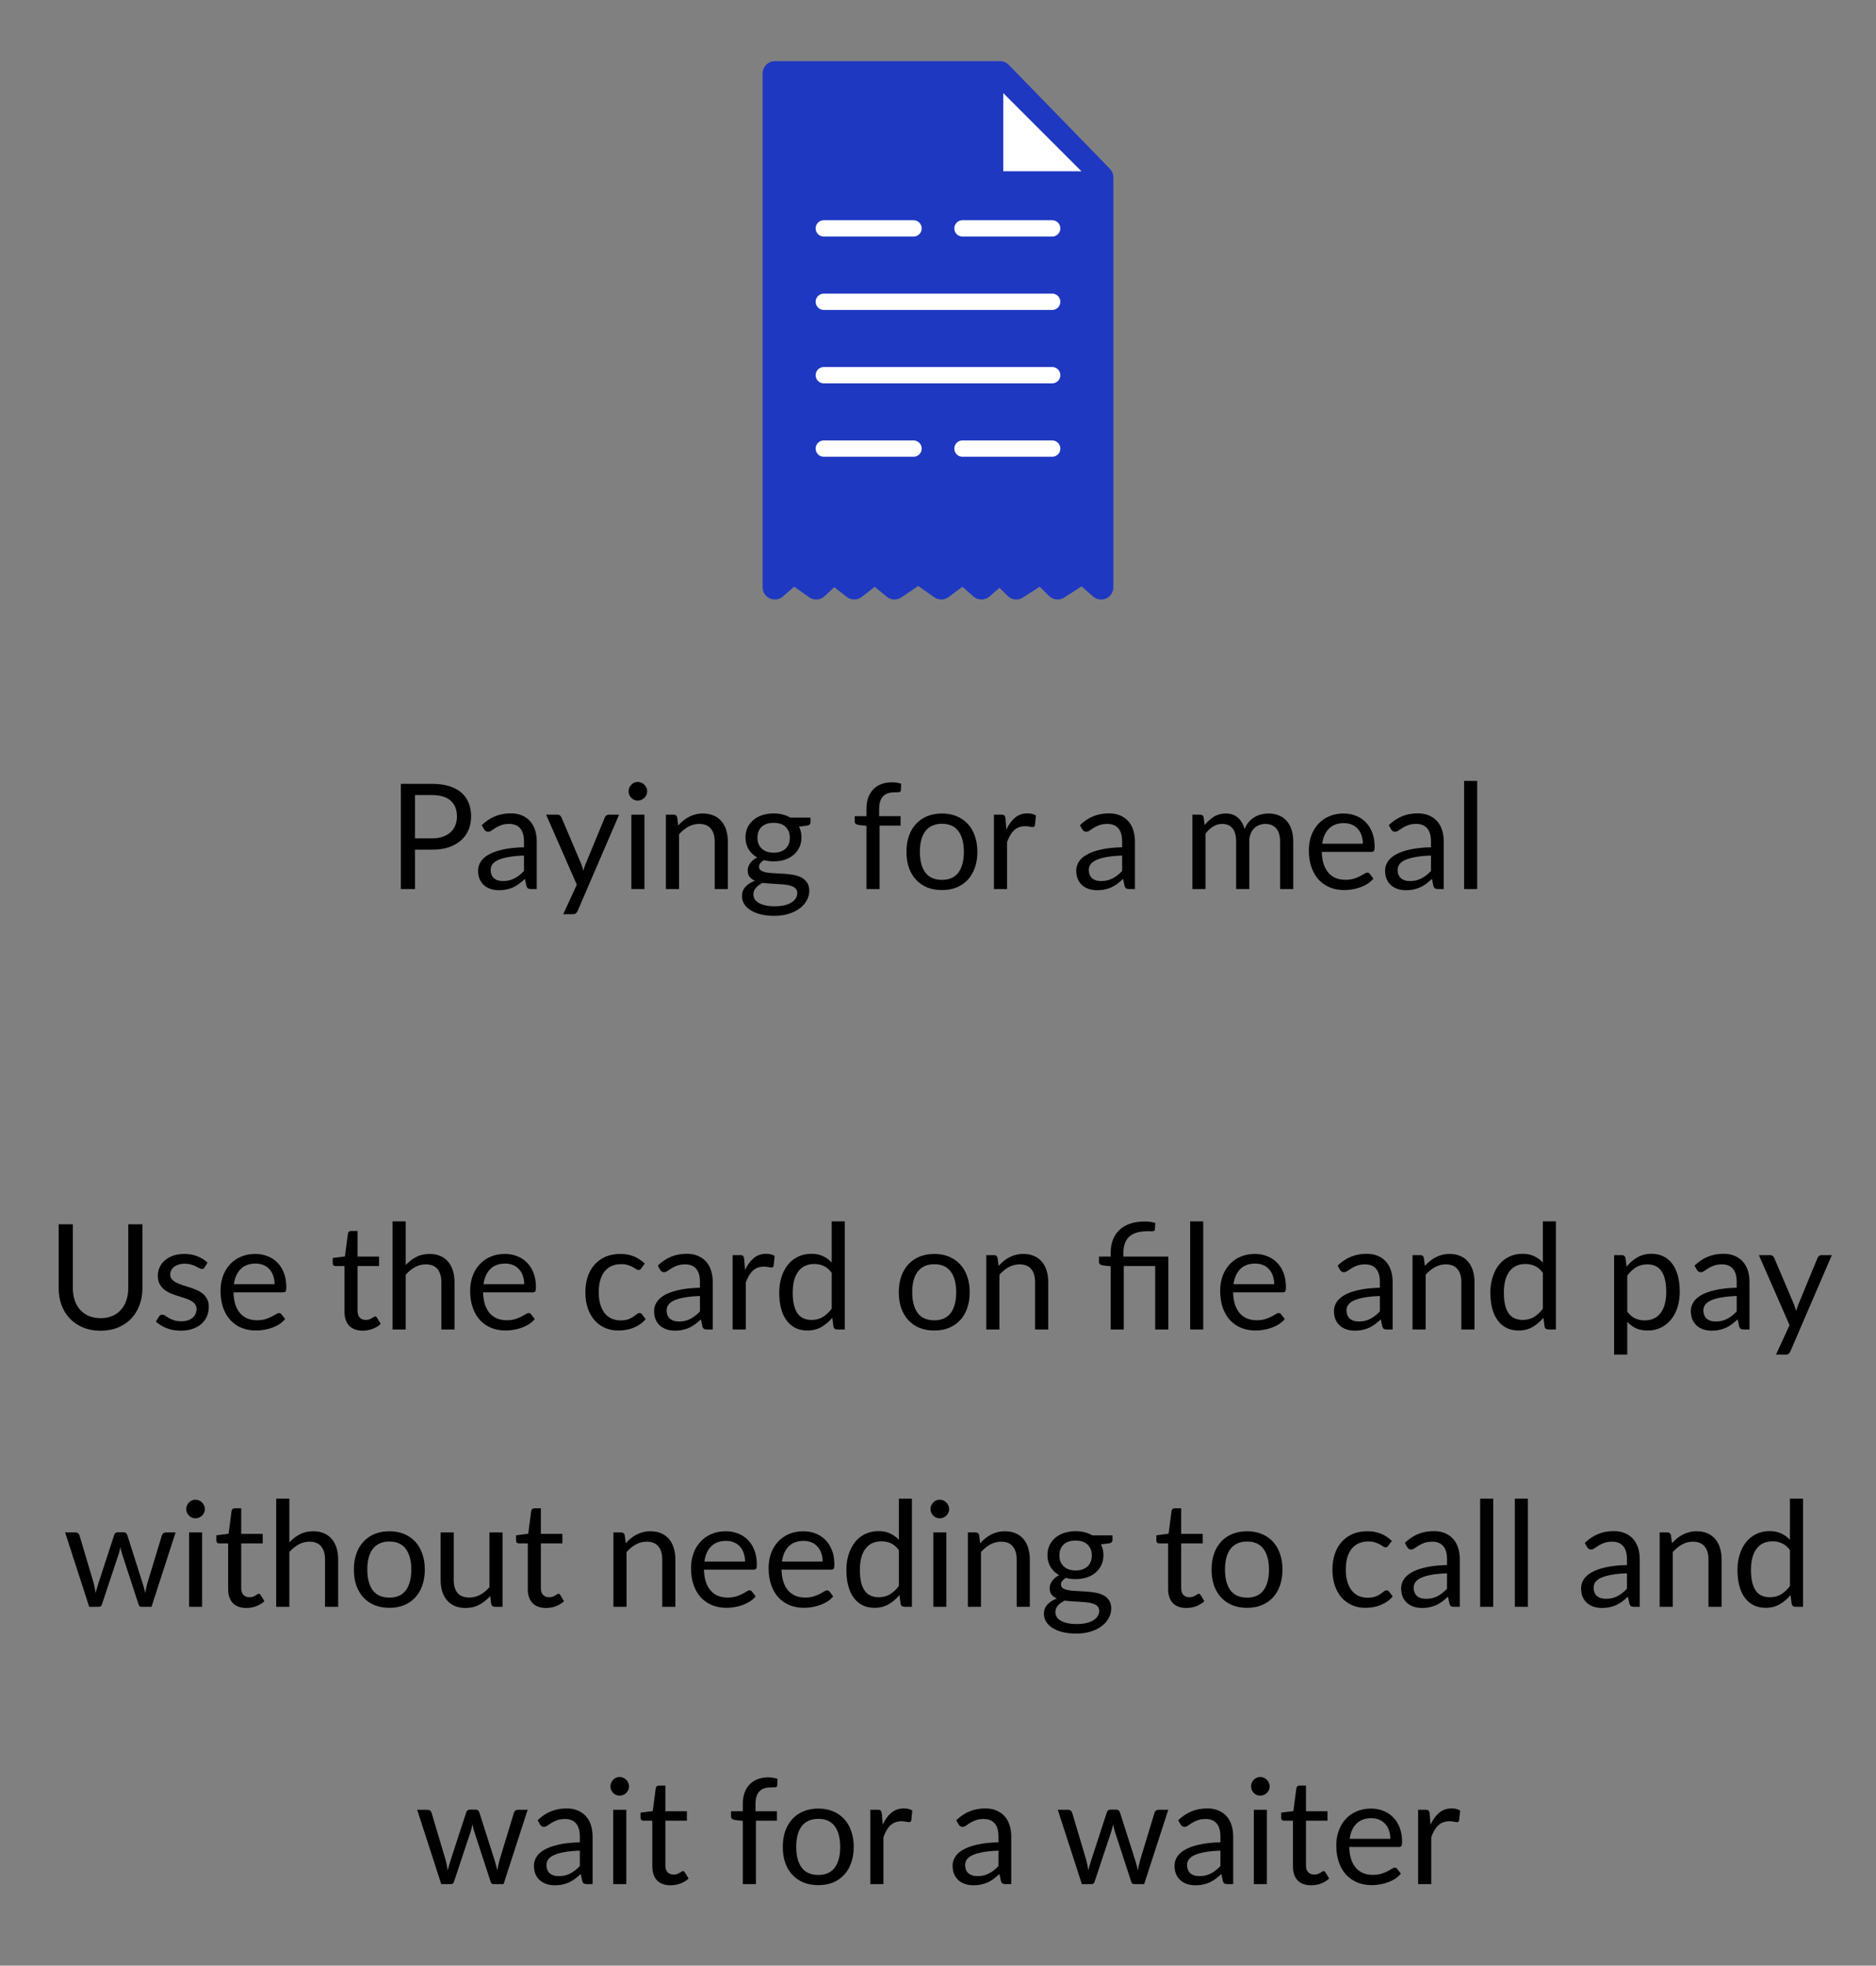 <svg width="230" height="241" viewBox="0 0 230 241" fill="none" xmlns="http://www.w3.org/2000/svg">
<rect x="0" y="0" width="230" height="241" fill="#808080" stroke="none"/>
<path d="M95 9H122.6L135 21.742V72L132.733 70.018L129.667 72L127.667 70.018L124.6 72L122.6 70.018L120.333 72L118.067 70.018L115.4 72L112.6 70.018L109.667 72L107.267 70.018L104.733 72L102.2 70.018L100.067 72L97.267 70.018L95 72V9Z" fill="#1E38C1"/>
<path d="M122.6 9H95V72L97.267 70.018L100.067 72L102.2 70.018L104.733 72L107.267 70.018L109.667 72L112.6 70.018L115.4 72L118.067 70.018L120.333 72L122.6 70.018L124.6 72L127.667 70.018L129.667 72L132.733 70.018L135 72V21.742M122.6 9L135 21.742M122.6 9V21.742H135" stroke="#1E38C1" stroke-width="3" stroke-linecap="round" stroke-linejoin="round"/>
<path d="M101 28H112" stroke="white" stroke-width="2" stroke-linecap="round" stroke-linejoin="round"/>
<path d="M118 28H129" stroke="white" stroke-width="2" stroke-linecap="round" stroke-linejoin="round"/>
<path d="M101 37H129" stroke="white" stroke-width="2" stroke-linecap="round" stroke-linejoin="round"/>
<path d="M101 46H129" stroke="white" stroke-width="2" stroke-linecap="round" stroke-linejoin="round"/>
<path d="M101 55H112" stroke="white" stroke-width="2" stroke-linecap="round" stroke-linejoin="round"/>
<path d="M118 55H129" stroke="white" stroke-width="2" stroke-linecap="round" stroke-linejoin="round"/>
<path d="M122 22V9L135 22H122Z" fill="white" stroke="#1E38C1" stroke-width="2" stroke-linecap="round" stroke-linejoin="round"/>
<path d="M52.954 102.79C53.452 102.79 53.89 102.724 54.268 102.592C54.652 102.46 54.973 102.277 55.231 102.043C55.495 101.803 55.693 101.518 55.825 101.188C55.957 100.858 56.023 100.495 56.023 100.099C56.023 99.277 55.768 98.635 55.258 98.173C54.754 97.711 53.986 97.48 52.954 97.48H50.884V102.79H52.954ZM52.954 96.103C53.77 96.103 54.478 96.199 55.078 96.391C55.684 96.577 56.185 96.844 56.581 97.192C56.977 97.54 57.271 97.96 57.463 98.452C57.661 98.944 57.76 99.493 57.76 100.099C57.76 100.699 57.655 101.248 57.445 101.746C57.235 102.244 56.926 102.673 56.518 103.033C56.116 103.393 55.615 103.675 55.015 103.879C54.421 104.077 53.734 104.176 52.954 104.176H50.884V109H49.147V96.103H52.954ZM64.239 104.896C63.501 104.92 62.871 104.98 62.349 105.076C61.833 105.166 61.41 105.286 61.08 105.436C60.756 105.586 60.519 105.763 60.369 105.967C60.225 106.171 60.153 106.399 60.153 106.651C60.153 106.891 60.192 107.098 60.27 107.272C60.348 107.446 60.453 107.59 60.585 107.704C60.723 107.812 60.882 107.893 61.062 107.947C61.248 107.995 61.446 108.019 61.656 108.019C61.938 108.019 62.196 107.992 62.43 107.938C62.664 107.878 62.883 107.794 63.087 107.686C63.297 107.578 63.495 107.449 63.681 107.299C63.873 107.149 64.059 106.978 64.239 106.786V104.896ZM59.064 101.17C59.568 100.684 60.111 100.321 60.693 100.081C61.275 99.841 61.92 99.721 62.628 99.721C63.138 99.721 63.591 99.805 63.987 99.973C64.383 100.141 64.716 100.375 64.986 100.675C65.256 100.975 65.46 101.338 65.598 101.764C65.736 102.19 65.805 102.658 65.805 103.168V109H65.094C64.938 109 64.818 108.976 64.734 108.928C64.65 108.874 64.584 108.772 64.536 108.622L64.356 107.758C64.116 107.98 63.882 108.178 63.654 108.352C63.426 108.52 63.186 108.664 62.934 108.784C62.682 108.898 62.412 108.985 62.124 109.045C61.842 109.111 61.527 109.144 61.179 109.144C60.825 109.144 60.492 109.096 60.18 109C59.868 108.898 59.595 108.748 59.361 108.55C59.133 108.352 58.95 108.103 58.812 107.803C58.68 107.497 58.614 107.137 58.614 106.723C58.614 106.363 58.713 106.018 58.911 105.688C59.109 105.352 59.43 105.055 59.874 104.797C60.318 104.539 60.897 104.329 61.611 104.167C62.325 103.999 63.201 103.903 64.239 103.879V103.168C64.239 102.46 64.086 101.926 63.78 101.566C63.474 101.2 63.027 101.017 62.439 101.017C62.043 101.017 61.71 101.068 61.44 101.17C61.176 101.266 60.945 101.377 60.747 101.503C60.555 101.623 60.387 101.734 60.243 101.836C60.105 101.932 59.967 101.98 59.829 101.98C59.721 101.98 59.628 101.953 59.55 101.899C59.472 101.839 59.406 101.767 59.352 101.683L59.064 101.17ZM75.901 99.883L70.816 111.691C70.762 111.811 70.693 111.907 70.609 111.979C70.531 112.051 70.408 112.087 70.24 112.087H69.052L70.717 108.469L66.955 99.883H68.341C68.479 99.883 68.587 99.919 68.665 99.991C68.749 100.057 68.806 100.132 68.836 100.216L71.275 105.958C71.371 106.21 71.452 106.474 71.518 106.75C71.602 106.468 71.692 106.201 71.788 105.949L74.155 100.216C74.191 100.12 74.251 100.042 74.335 99.982C74.425 99.916 74.524 99.883 74.632 99.883H75.901ZM79.008 99.883V109H77.406V99.883H79.008ZM79.35 97.021C79.35 97.177 79.317 97.324 79.251 97.462C79.191 97.594 79.107 97.714 78.999 97.822C78.897 97.924 78.774 98.005 78.63 98.065C78.492 98.125 78.345 98.155 78.189 98.155C78.033 98.155 77.886 98.125 77.748 98.065C77.616 98.005 77.499 97.924 77.397 97.822C77.295 97.714 77.214 97.594 77.154 97.462C77.094 97.324 77.064 97.177 77.064 97.021C77.064 96.865 77.094 96.718 77.154 96.58C77.214 96.436 77.295 96.313 77.397 96.211C77.499 96.103 77.616 96.019 77.748 95.959C77.886 95.899 78.033 95.869 78.189 95.869C78.345 95.869 78.492 95.899 78.63 95.959C78.774 96.019 78.897 96.103 78.999 96.211C79.107 96.313 79.191 96.436 79.251 96.58C79.317 96.718 79.35 96.865 79.35 97.021ZM83.152 101.206C83.35 100.984 83.56 100.783 83.782 100.603C84.004 100.423 84.238 100.27 84.484 100.144C84.736 100.012 85 99.913 85.276 99.847C85.558 99.775 85.861 99.739 86.185 99.739C86.683 99.739 87.121 99.823 87.499 99.991C87.883 100.153 88.201 100.387 88.453 100.693C88.711 100.993 88.906 101.356 89.038 101.782C89.17 102.208 89.236 102.679 89.236 103.195V109H87.625V103.195C87.625 102.505 87.466 101.971 87.148 101.593C86.836 101.209 86.359 101.017 85.717 101.017C85.243 101.017 84.799 101.131 84.385 101.359C83.977 101.587 83.599 101.896 83.251 102.286V109H81.64V99.883H82.603C82.831 99.883 82.972 99.994 83.026 100.216L83.152 101.206ZM94.854 104.545C95.178 104.545 95.463 104.5 95.709 104.41C95.955 104.32 96.162 104.194 96.33 104.032C96.498 103.87 96.624 103.678 96.708 103.456C96.792 103.228 96.834 102.979 96.834 102.709C96.834 102.151 96.663 101.707 96.321 101.377C95.985 101.047 95.496 100.882 94.854 100.882C94.206 100.882 93.711 101.047 93.369 101.377C93.033 101.707 92.865 102.151 92.865 102.709C92.865 102.979 92.907 103.228 92.991 103.456C93.081 103.678 93.21 103.87 93.378 104.032C93.546 104.194 93.753 104.32 93.999 104.41C94.245 104.5 94.53 104.545 94.854 104.545ZM97.743 109.495C97.743 109.273 97.68 109.093 97.554 108.955C97.428 108.817 97.257 108.709 97.041 108.631C96.831 108.553 96.585 108.499 96.303 108.469C96.021 108.433 95.721 108.406 95.403 108.388C95.091 108.37 94.773 108.352 94.449 108.334C94.125 108.316 93.813 108.286 93.513 108.244C93.177 108.4 92.901 108.598 92.685 108.838C92.475 109.072 92.37 109.348 92.37 109.666C92.37 109.87 92.421 110.059 92.523 110.233C92.631 110.413 92.793 110.566 93.009 110.692C93.225 110.824 93.495 110.926 93.819 110.998C94.149 111.076 94.536 111.115 94.98 111.115C95.412 111.115 95.799 111.076 96.141 110.998C96.483 110.92 96.771 110.809 97.005 110.665C97.245 110.521 97.428 110.35 97.554 110.152C97.68 109.954 97.743 109.735 97.743 109.495ZM99.372 100.243V100.837C99.372 101.035 99.246 101.161 98.994 101.215L97.959 101.35C98.163 101.746 98.265 102.184 98.265 102.664C98.265 103.108 98.178 103.513 98.004 103.879C97.836 104.239 97.602 104.548 97.302 104.806C97.002 105.064 96.642 105.262 96.222 105.4C95.802 105.538 95.346 105.607 94.854 105.607C94.428 105.607 94.026 105.556 93.648 105.454C93.456 105.574 93.309 105.703 93.207 105.841C93.105 105.973 93.054 106.108 93.054 106.246C93.054 106.462 93.141 106.627 93.315 106.741C93.495 106.849 93.729 106.927 94.017 106.975C94.305 107.023 94.632 107.053 94.998 107.065C95.37 107.077 95.748 107.098 96.132 107.128C96.522 107.152 96.9 107.197 97.266 107.263C97.638 107.329 97.968 107.437 98.256 107.587C98.544 107.737 98.775 107.944 98.949 108.208C99.129 108.472 99.219 108.814 99.219 109.234C99.219 109.624 99.12 110.002 98.922 110.368C98.73 110.734 98.451 111.058 98.085 111.34C97.719 111.628 97.269 111.856 96.735 112.024C96.207 112.198 95.61 112.285 94.944 112.285C94.278 112.285 93.696 112.219 93.198 112.087C92.7 111.955 92.286 111.778 91.956 111.556C91.626 111.334 91.377 111.076 91.209 110.782C91.047 110.494 90.966 110.191 90.966 109.873C90.966 109.423 91.107 109.042 91.389 108.73C91.671 108.418 92.058 108.169 92.55 107.983C92.28 107.863 92.064 107.704 91.902 107.506C91.746 107.302 91.668 107.029 91.668 106.687C91.668 106.555 91.692 106.42 91.74 106.282C91.788 106.138 91.86 105.997 91.956 105.859C92.058 105.715 92.181 105.58 92.325 105.454C92.469 105.328 92.637 105.217 92.829 105.121C92.379 104.869 92.028 104.536 91.776 104.122C91.524 103.702 91.398 103.216 91.398 102.664C91.398 102.22 91.482 101.818 91.65 101.458C91.824 101.092 92.064 100.783 92.37 100.531C92.676 100.273 93.039 100.075 93.459 99.937C93.885 99.799 94.35 99.73 94.854 99.73C95.25 99.73 95.619 99.775 95.961 99.865C96.303 99.949 96.615 100.075 96.897 100.243H99.372ZM106.228 109V101.251L105.22 101.134C105.094 101.104 104.989 101.059 104.905 100.999C104.827 100.933 104.788 100.84 104.788 100.72V100.063H106.228V99.181C106.228 98.659 106.3 98.197 106.444 97.795C106.594 97.387 106.804 97.045 107.074 96.769C107.35 96.487 107.68 96.274 108.064 96.13C108.448 95.986 108.88 95.914 109.36 95.914C109.768 95.914 110.143 95.974 110.485 96.094L110.449 96.895C110.437 97.039 110.356 97.117 110.206 97.129C110.062 97.141 109.867 97.147 109.621 97.147C109.345 97.147 109.093 97.183 108.865 97.255C108.643 97.327 108.451 97.444 108.289 97.606C108.127 97.768 108.001 97.981 107.911 98.245C107.827 98.509 107.785 98.836 107.785 99.226V100.063H110.413V101.224H107.839V109H106.228ZM115.489 99.739C116.155 99.739 116.755 99.85 117.289 100.072C117.823 100.294 118.279 100.609 118.657 101.017C119.035 101.425 119.323 101.92 119.521 102.502C119.725 103.078 119.827 103.723 119.827 104.437C119.827 105.157 119.725 105.805 119.521 106.381C119.323 106.957 119.035 107.449 118.657 107.857C118.279 108.265 117.823 108.58 117.289 108.802C116.755 109.018 116.155 109.126 115.489 109.126C114.817 109.126 114.211 109.018 113.671 108.802C113.137 108.58 112.681 108.265 112.303 107.857C111.925 107.449 111.634 106.957 111.43 106.381C111.232 105.805 111.133 105.157 111.133 104.437C111.133 103.723 111.232 103.078 111.43 102.502C111.634 101.92 111.925 101.425 112.303 101.017C112.681 100.609 113.137 100.294 113.671 100.072C114.211 99.85 114.817 99.739 115.489 99.739ZM115.489 107.875C116.389 107.875 117.061 107.575 117.505 106.975C117.949 106.369 118.171 105.526 118.171 104.446C118.171 103.36 117.949 102.514 117.505 101.908C117.061 101.302 116.389 100.999 115.489 100.999C115.033 100.999 114.634 101.077 114.292 101.233C113.956 101.389 113.674 101.614 113.446 101.908C113.224 102.202 113.056 102.565 112.942 102.997C112.834 103.423 112.78 103.906 112.78 104.446C112.78 105.526 113.002 106.369 113.446 106.975C113.896 107.575 114.577 107.875 115.489 107.875ZM123.38 101.71C123.668 101.086 124.022 100.6 124.442 100.252C124.862 99.898 125.375 99.721 125.981 99.721C126.173 99.721 126.356 99.742 126.53 99.784C126.71 99.826 126.869 99.892 127.007 99.982L126.89 101.179C126.854 101.329 126.764 101.404 126.62 101.404C126.536 101.404 126.413 101.386 126.251 101.35C126.089 101.314 125.906 101.296 125.702 101.296C125.414 101.296 125.156 101.338 124.928 101.422C124.706 101.506 124.505 101.632 124.325 101.8C124.151 101.962 123.992 102.166 123.848 102.412C123.71 102.652 123.584 102.928 123.47 103.24V109H121.859V99.883H122.777C122.951 99.883 123.071 99.916 123.137 99.982C123.203 100.048 123.248 100.162 123.272 100.324L123.38 101.71ZM137.575 104.896C136.837 104.92 136.207 104.98 135.685 105.076C135.169 105.166 134.746 105.286 134.416 105.436C134.092 105.586 133.855 105.763 133.705 105.967C133.561 106.171 133.489 106.399 133.489 106.651C133.489 106.891 133.528 107.098 133.606 107.272C133.684 107.446 133.789 107.59 133.921 107.704C134.059 107.812 134.218 107.893 134.398 107.947C134.584 107.995 134.782 108.019 134.992 108.019C135.274 108.019 135.532 107.992 135.766 107.938C136 107.878 136.219 107.794 136.423 107.686C136.633 107.578 136.831 107.449 137.017 107.299C137.209 107.149 137.395 106.978 137.575 106.786V104.896ZM132.4 101.17C132.904 100.684 133.447 100.321 134.029 100.081C134.611 99.841 135.256 99.721 135.964 99.721C136.474 99.721 136.927 99.805 137.323 99.973C137.719 100.141 138.052 100.375 138.322 100.675C138.592 100.975 138.796 101.338 138.934 101.764C139.072 102.19 139.141 102.658 139.141 103.168V109H138.43C138.274 109 138.154 108.976 138.07 108.928C137.986 108.874 137.92 108.772 137.872 108.622L137.692 107.758C137.452 107.98 137.218 108.178 136.99 108.352C136.762 108.52 136.522 108.664 136.27 108.784C136.018 108.898 135.748 108.985 135.46 109.045C135.178 109.111 134.863 109.144 134.515 109.144C134.161 109.144 133.828 109.096 133.516 109C133.204 108.898 132.931 108.748 132.697 108.55C132.469 108.352 132.286 108.103 132.148 107.803C132.016 107.497 131.95 107.137 131.95 106.723C131.95 106.363 132.049 106.018 132.247 105.688C132.445 105.352 132.766 105.055 133.21 104.797C133.654 104.539 134.233 104.329 134.947 104.167C135.661 103.999 136.537 103.903 137.575 103.879V103.168C137.575 102.46 137.422 101.926 137.116 101.566C136.81 101.2 136.363 101.017 135.775 101.017C135.379 101.017 135.046 101.068 134.776 101.17C134.512 101.266 134.281 101.377 134.083 101.503C133.891 101.623 133.723 101.734 133.579 101.836C133.441 101.932 133.303 101.98 133.165 101.98C133.057 101.98 132.964 101.953 132.886 101.899C132.808 101.839 132.742 101.767 132.688 101.683L132.4 101.17ZM146.187 109V99.883H147.15C147.378 99.883 147.519 99.994 147.573 100.216L147.69 101.152C148.026 100.738 148.404 100.399 148.824 100.135C149.244 99.871 149.73 99.739 150.282 99.739C150.894 99.739 151.389 99.91 151.767 100.252C152.151 100.594 152.427 101.056 152.595 101.638C152.727 101.308 152.895 101.023 153.099 100.783C153.309 100.543 153.543 100.345 153.801 100.189C154.059 100.033 154.332 99.919 154.62 99.847C154.914 99.775 155.211 99.739 155.511 99.739C155.991 99.739 156.417 99.817 156.789 99.973C157.167 100.123 157.485 100.345 157.743 100.639C158.007 100.933 158.208 101.296 158.346 101.728C158.484 102.154 158.553 102.643 158.553 103.195V109H156.942V103.195C156.942 102.481 156.786 101.941 156.474 101.575C156.162 101.203 155.712 101.017 155.124 101.017C154.86 101.017 154.608 101.065 154.368 101.161C154.134 101.251 153.927 101.386 153.747 101.566C153.567 101.746 153.423 101.974 153.315 102.25C153.213 102.52 153.162 102.835 153.162 103.195V109H151.551V103.195C151.551 102.463 151.404 101.917 151.11 101.557C150.816 101.197 150.387 101.017 149.823 101.017C149.427 101.017 149.061 101.125 148.725 101.341C148.389 101.551 148.08 101.839 147.798 102.205V109H146.187ZM167.09 103.447C167.09 103.075 167.036 102.736 166.928 102.43C166.826 102.118 166.673 101.851 166.469 101.629C166.271 101.401 166.028 101.227 165.74 101.107C165.452 100.981 165.125 100.918 164.759 100.918C163.991 100.918 163.382 101.143 162.932 101.593C162.488 102.037 162.212 102.655 162.104 103.447H167.09ZM168.386 107.722C168.188 107.962 167.951 108.172 167.675 108.352C167.399 108.526 167.102 108.67 166.784 108.784C166.472 108.898 166.148 108.982 165.812 109.036C165.476 109.096 165.143 109.126 164.813 109.126C164.183 109.126 163.601 109.021 163.067 108.811C162.539 108.595 162.08 108.283 161.69 107.875C161.306 107.461 161.006 106.951 160.79 106.345C160.574 105.739 160.466 105.043 160.466 104.257C160.466 103.621 160.562 103.027 160.754 102.475C160.952 101.923 161.234 101.446 161.6 101.044C161.966 100.636 162.413 100.318 162.941 100.09C163.469 99.856 164.063 99.739 164.723 99.739C165.269 99.739 165.773 99.832 166.235 100.018C166.703 100.198 167.105 100.462 167.441 100.81C167.783 101.152 168.05 101.578 168.242 102.088C168.434 102.592 168.53 103.168 168.53 103.816C168.53 104.068 168.503 104.236 168.449 104.32C168.395 104.404 168.293 104.446 168.143 104.446H162.05C162.068 105.022 162.146 105.523 162.284 105.949C162.428 106.375 162.626 106.732 162.878 107.02C163.13 107.302 163.43 107.515 163.778 107.659C164.126 107.797 164.516 107.866 164.948 107.866C165.35 107.866 165.695 107.821 165.983 107.731C166.277 107.635 166.529 107.533 166.739 107.425C166.949 107.317 167.123 107.218 167.261 107.128C167.405 107.032 167.528 106.984 167.63 106.984C167.762 106.984 167.864 107.035 167.936 107.137L168.386 107.722ZM175.439 104.896C174.701 104.92 174.071 104.98 173.549 105.076C173.033 105.166 172.61 105.286 172.28 105.436C171.956 105.586 171.719 105.763 171.569 105.967C171.425 106.171 171.353 106.399 171.353 106.651C171.353 106.891 171.392 107.098 171.47 107.272C171.548 107.446 171.653 107.59 171.785 107.704C171.923 107.812 172.082 107.893 172.262 107.947C172.448 107.995 172.646 108.019 172.856 108.019C173.138 108.019 173.396 107.992 173.63 107.938C173.864 107.878 174.083 107.794 174.287 107.686C174.497 107.578 174.695 107.449 174.881 107.299C175.073 107.149 175.259 106.978 175.439 106.786V104.896ZM170.264 101.17C170.768 100.684 171.311 100.321 171.893 100.081C172.475 99.841 173.12 99.721 173.828 99.721C174.338 99.721 174.791 99.805 175.187 99.973C175.583 100.141 175.916 100.375 176.186 100.675C176.456 100.975 176.66 101.338 176.798 101.764C176.936 102.19 177.005 102.658 177.005 103.168V109H176.294C176.138 109 176.018 108.976 175.934 108.928C175.85 108.874 175.784 108.772 175.736 108.622L175.556 107.758C175.316 107.98 175.082 108.178 174.854 108.352C174.626 108.52 174.386 108.664 174.134 108.784C173.882 108.898 173.612 108.985 173.324 109.045C173.042 109.111 172.727 109.144 172.379 109.144C172.025 109.144 171.692 109.096 171.38 109C171.068 108.898 170.795 108.748 170.561 108.55C170.333 108.352 170.15 108.103 170.012 107.803C169.88 107.497 169.814 107.137 169.814 106.723C169.814 106.363 169.913 106.018 170.111 105.688C170.309 105.352 170.63 105.055 171.074 104.797C171.518 104.539 172.097 104.329 172.811 104.167C173.525 103.999 174.401 103.903 175.439 103.879V103.168C175.439 102.46 175.286 101.926 174.98 101.566C174.674 101.2 174.227 101.017 173.639 101.017C173.243 101.017 172.91 101.068 172.64 101.17C172.376 101.266 172.145 101.377 171.947 101.503C171.755 101.623 171.587 101.734 171.443 101.836C171.305 101.932 171.167 101.98 171.029 101.98C170.921 101.98 170.828 101.953 170.75 101.899C170.672 101.839 170.606 101.767 170.552 101.683L170.264 101.17ZM181.101 95.743V109H179.499V95.743H181.101Z" fill="black"/>
<path d="M12.332 161.614C12.866 161.614 13.343 161.524 13.763 161.344C14.183 161.164 14.537 160.912 14.825 160.588C15.119 160.264 15.341 159.877 15.491 159.427C15.647 158.977 15.725 158.482 15.725 157.942V150.103H17.462V157.942C17.462 158.686 17.342 159.376 17.102 160.012C16.868 160.648 16.529 161.2 16.085 161.668C15.647 162.13 15.11 162.493 14.474 162.757C13.838 163.021 13.124 163.153 12.332 163.153C11.54 163.153 10.826 163.021 10.19 162.757C9.554 162.493 9.014 162.13 8.57 161.668C8.126 161.2 7.784 160.648 7.544 160.012C7.31 159.376 7.193 158.686 7.193 157.942V150.103H8.93V157.933C8.93 158.473 9.005 158.968 9.155 159.418C9.311 159.868 9.533 160.255 9.821 160.579C10.115 160.903 10.472 161.158 10.892 161.344C11.318 161.524 11.798 161.614 12.332 161.614ZM25.084 155.386C25.012 155.518 24.901 155.584 24.751 155.584C24.661 155.584 24.559 155.551 24.445 155.485C24.331 155.419 24.19 155.347 24.022 155.269C23.86 155.185 23.665 155.11 23.437 155.044C23.209 154.972 22.939 154.936 22.627 154.936C22.357 154.936 22.114 154.972 21.898 155.044C21.682 155.11 21.496 155.203 21.34 155.323C21.19 155.443 21.073 155.584 20.989 155.746C20.911 155.902 20.872 156.073 20.872 156.259C20.872 156.493 20.938 156.688 21.07 156.844C21.208 157 21.388 157.135 21.61 157.249C21.832 157.363 22.084 157.465 22.366 157.555C22.648 157.639 22.936 157.732 23.23 157.834C23.53 157.93 23.821 158.038 24.103 158.158C24.385 158.278 24.637 158.428 24.859 158.608C25.081 158.788 25.258 159.01 25.39 159.274C25.528 159.532 25.597 159.844 25.597 160.21C25.597 160.63 25.522 161.02 25.372 161.38C25.222 161.734 25 162.043 24.706 162.307C24.412 162.565 24.052 162.769 23.626 162.919C23.2 163.069 22.708 163.144 22.15 163.144C21.514 163.144 20.938 163.042 20.422 162.838C19.906 162.628 19.468 162.361 19.108 162.037L19.486 161.425C19.534 161.347 19.591 161.287 19.657 161.245C19.723 161.203 19.807 161.182 19.909 161.182C20.017 161.182 20.131 161.224 20.251 161.308C20.371 161.392 20.515 161.485 20.683 161.587C20.857 161.689 21.067 161.782 21.313 161.866C21.559 161.95 21.865 161.992 22.231 161.992C22.543 161.992 22.816 161.953 23.05 161.875C23.284 161.791 23.479 161.68 23.635 161.542C23.791 161.404 23.905 161.245 23.977 161.065C24.055 160.885 24.094 160.693 24.094 160.489C24.094 160.237 24.025 160.03 23.887 159.868C23.755 159.7 23.578 159.559 23.356 159.445C23.134 159.325 22.879 159.223 22.591 159.139C22.309 159.049 22.018 158.956 21.718 158.86C21.424 158.764 21.133 158.656 20.845 158.536C20.563 158.41 20.311 158.254 20.089 158.068C19.867 157.882 19.687 157.654 19.549 157.384C19.417 157.108 19.351 156.775 19.351 156.385C19.351 156.037 19.423 155.704 19.567 155.386C19.711 155.062 19.921 154.78 20.197 154.54C20.473 154.294 20.812 154.099 21.214 153.955C21.616 153.811 22.075 153.739 22.591 153.739C23.191 153.739 23.728 153.835 24.202 154.027C24.682 154.213 25.096 154.471 25.444 154.801L25.084 155.386ZM33.663 157.447C33.663 157.075 33.609 156.736 33.501 156.43C33.399 156.118 33.246 155.851 33.042 155.629C32.844 155.401 32.601 155.227 32.313 155.107C32.025 154.981 31.698 154.918 31.332 154.918C30.564 154.918 29.955 155.143 29.505 155.593C29.061 156.037 28.785 156.655 28.677 157.447H33.663ZM34.959 161.722C34.761 161.962 34.524 162.172 34.248 162.352C33.972 162.526 33.675 162.67 33.357 162.784C33.045 162.898 32.721 162.982 32.385 163.036C32.049 163.096 31.716 163.126 31.386 163.126C30.756 163.126 30.174 163.021 29.64 162.811C29.112 162.595 28.653 162.283 28.263 161.875C27.879 161.461 27.579 160.951 27.363 160.345C27.147 159.739 27.039 159.043 27.039 158.257C27.039 157.621 27.135 157.027 27.327 156.475C27.525 155.923 27.807 155.446 28.173 155.044C28.539 154.636 28.986 154.318 29.514 154.09C30.042 153.856 30.636 153.739 31.296 153.739C31.842 153.739 32.346 153.832 32.808 154.018C33.276 154.198 33.678 154.462 34.014 154.81C34.356 155.152 34.623 155.578 34.815 156.088C35.007 156.592 35.103 157.168 35.103 157.816C35.103 158.068 35.076 158.236 35.022 158.32C34.968 158.404 34.866 158.446 34.716 158.446H28.623C28.641 159.022 28.719 159.523 28.857 159.949C29.001 160.375 29.199 160.732 29.451 161.02C29.703 161.302 30.003 161.515 30.351 161.659C30.699 161.797 31.089 161.866 31.521 161.866C31.923 161.866 32.268 161.821 32.556 161.731C32.85 161.635 33.102 161.533 33.312 161.425C33.522 161.317 33.696 161.218 33.834 161.128C33.978 161.032 34.101 160.984 34.203 160.984C34.335 160.984 34.437 161.035 34.509 161.137L34.959 161.722ZM44.475 163.144C43.755 163.144 43.2 162.943 42.81 162.541C42.426 162.139 42.234 161.56 42.234 160.804V155.224H41.136C41.04 155.224 40.959 155.197 40.893 155.143C40.827 155.083 40.794 154.993 40.794 154.873V154.234L42.288 154.045L42.657 151.228C42.675 151.138 42.714 151.066 42.774 151.012C42.84 150.952 42.924 150.922 43.026 150.922H43.836V154.063H46.473V155.224H43.836V160.696C43.836 161.08 43.929 161.365 44.115 161.551C44.301 161.737 44.541 161.83 44.835 161.83C45.003 161.83 45.147 161.809 45.267 161.767C45.393 161.719 45.501 161.668 45.591 161.614C45.681 161.56 45.756 161.512 45.816 161.47C45.882 161.422 45.939 161.398 45.987 161.398C46.071 161.398 46.146 161.449 46.212 161.551L46.68 162.316C46.404 162.574 46.071 162.778 45.681 162.928C45.291 163.072 44.889 163.144 44.475 163.144ZM49.738 155.098C50.128 154.684 50.56 154.354 51.034 154.108C51.508 153.862 52.054 153.739 52.672 153.739C53.17 153.739 53.608 153.823 53.986 153.991C54.37 154.153 54.688 154.387 54.94 154.693C55.198 154.993 55.393 155.356 55.525 155.782C55.657 156.208 55.723 156.679 55.723 157.195V163H54.112V157.195C54.112 156.505 53.953 155.971 53.635 155.593C53.323 155.209 52.846 155.017 52.204 155.017C51.73 155.017 51.286 155.131 50.872 155.359C50.464 155.587 50.086 155.896 49.738 156.286V163H48.127V149.743H49.738V155.098ZM64.266 157.447C64.266 157.075 64.213 156.736 64.105 156.43C64.002 156.118 63.849 155.851 63.645 155.629C63.447 155.401 63.205 155.227 62.916 155.107C62.629 154.981 62.301 154.918 61.935 154.918C61.167 154.918 60.559 155.143 60.108 155.593C59.664 156.037 59.389 156.655 59.281 157.447H64.266ZM65.562 161.722C65.365 161.962 65.127 162.172 64.852 162.352C64.576 162.526 64.278 162.67 63.961 162.784C63.648 162.898 63.325 162.982 62.989 163.036C62.653 163.096 62.319 163.126 61.989 163.126C61.359 163.126 60.778 163.021 60.243 162.811C59.715 162.595 59.257 162.283 58.867 161.875C58.483 161.461 58.182 160.951 57.967 160.345C57.751 159.739 57.642 159.043 57.642 158.257C57.642 157.621 57.739 157.027 57.931 156.475C58.129 155.923 58.41 155.446 58.776 155.044C59.142 154.636 59.59 154.318 60.117 154.09C60.645 153.856 61.239 153.739 61.9 153.739C62.446 153.739 62.95 153.832 63.411 154.018C63.88 154.198 64.281 154.462 64.618 154.81C64.96 155.152 65.227 155.578 65.418 156.088C65.611 156.592 65.707 157.168 65.707 157.816C65.707 158.068 65.68 158.236 65.626 158.32C65.572 158.404 65.469 158.446 65.32 158.446H59.227C59.245 159.022 59.322 159.523 59.461 159.949C59.605 160.375 59.803 160.732 60.054 161.02C60.306 161.302 60.606 161.515 60.955 161.659C61.303 161.797 61.693 161.866 62.124 161.866C62.526 161.866 62.871 161.821 63.16 161.731C63.453 161.635 63.706 161.533 63.916 161.425C64.126 161.317 64.299 161.218 64.438 161.128C64.582 161.032 64.704 160.984 64.806 160.984C64.939 160.984 65.04 161.035 65.112 161.137L65.562 161.722ZM78.625 155.503C78.577 155.569 78.529 155.62 78.481 155.656C78.433 155.692 78.367 155.71 78.283 155.71C78.193 155.71 78.094 155.674 77.986 155.602C77.878 155.524 77.743 155.44 77.581 155.35C77.425 155.26 77.23 155.179 76.996 155.107C76.768 155.029 76.486 154.99 76.15 154.99C75.7 154.99 75.304 155.071 74.962 155.233C74.62 155.389 74.332 155.617 74.098 155.917C73.87 156.217 73.696 156.58 73.576 157.006C73.462 157.432 73.405 157.909 73.405 158.437C73.405 158.989 73.468 159.481 73.594 159.913C73.72 160.339 73.897 160.699 74.125 160.993C74.359 161.281 74.638 161.503 74.962 161.659C75.292 161.809 75.661 161.884 76.069 161.884C76.459 161.884 76.78 161.839 77.032 161.749C77.284 161.653 77.491 161.548 77.653 161.434C77.821 161.32 77.959 161.218 78.067 161.128C78.181 161.032 78.292 160.984 78.4 160.984C78.532 160.984 78.634 161.035 78.706 161.137L79.156 161.722C78.958 161.968 78.733 162.178 78.481 162.352C78.229 162.526 77.956 162.673 77.662 162.793C77.374 162.907 77.071 162.991 76.753 163.045C76.435 163.099 76.111 163.126 75.781 163.126C75.211 163.126 74.68 163.021 74.188 162.811C73.702 162.601 73.279 162.298 72.919 161.902C72.559 161.5 72.277 161.008 72.073 160.426C71.869 159.844 71.767 159.181 71.767 158.437C71.767 157.759 71.86 157.132 72.046 156.556C72.238 155.98 72.514 155.485 72.874 155.071C73.24 154.651 73.687 154.324 74.215 154.09C74.749 153.856 75.361 153.739 76.051 153.739C76.693 153.739 77.257 153.844 77.743 154.054C78.235 154.258 78.67 154.549 79.048 154.927L78.625 155.503ZM85.816 158.896C85.078 158.92 84.448 158.98 83.926 159.076C83.41 159.166 82.987 159.286 82.657 159.436C82.333 159.586 82.096 159.763 81.946 159.967C81.802 160.171 81.73 160.399 81.73 160.651C81.73 160.891 81.769 161.098 81.847 161.272C81.925 161.446 82.03 161.59 82.162 161.704C82.3 161.812 82.459 161.893 82.639 161.947C82.825 161.995 83.023 162.019 83.233 162.019C83.515 162.019 83.773 161.992 84.007 161.938C84.241 161.878 84.46 161.794 84.664 161.686C84.874 161.578 85.072 161.449 85.258 161.299C85.45 161.149 85.636 160.978 85.816 160.786V158.896ZM80.641 155.17C81.145 154.684 81.688 154.321 82.27 154.081C82.852 153.841 83.497 153.721 84.205 153.721C84.715 153.721 85.168 153.805 85.564 153.973C85.96 154.141 86.293 154.375 86.563 154.675C86.833 154.975 87.037 155.338 87.175 155.764C87.313 156.19 87.382 156.658 87.382 157.168V163H86.671C86.515 163 86.395 162.976 86.311 162.928C86.227 162.874 86.161 162.772 86.113 162.622L85.933 161.758C85.693 161.98 85.459 162.178 85.231 162.352C85.003 162.52 84.763 162.664 84.511 162.784C84.259 162.898 83.989 162.985 83.701 163.045C83.419 163.111 83.104 163.144 82.756 163.144C82.402 163.144 82.069 163.096 81.757 163C81.445 162.898 81.172 162.748 80.938 162.55C80.71 162.352 80.527 162.103 80.389 161.803C80.257 161.497 80.191 161.137 80.191 160.723C80.191 160.363 80.29 160.018 80.488 159.688C80.686 159.352 81.007 159.055 81.451 158.797C81.895 158.539 82.474 158.329 83.188 158.167C83.902 157.999 84.778 157.903 85.816 157.879V157.168C85.816 156.46 85.663 155.926 85.357 155.566C85.051 155.2 84.604 155.017 84.016 155.017C83.62 155.017 83.287 155.068 83.017 155.17C82.753 155.266 82.522 155.377 82.324 155.503C82.132 155.623 81.964 155.734 81.82 155.836C81.682 155.932 81.544 155.98 81.406 155.98C81.298 155.98 81.205 155.953 81.127 155.899C81.049 155.839 80.983 155.767 80.929 155.683L80.641 155.17ZM91.344 155.71C91.632 155.086 91.986 154.6 92.406 154.252C92.826 153.898 93.339 153.721 93.945 153.721C94.137 153.721 94.32 153.742 94.494 153.784C94.674 153.826 94.833 153.892 94.971 153.982L94.854 155.179C94.818 155.329 94.728 155.404 94.584 155.404C94.5 155.404 94.377 155.386 94.215 155.35C94.053 155.314 93.87 155.296 93.666 155.296C93.378 155.296 93.12 155.338 92.892 155.422C92.67 155.506 92.469 155.632 92.289 155.8C92.115 155.962 91.956 156.166 91.812 156.412C91.674 156.652 91.548 156.928 91.434 157.24V163H89.823V153.883H90.741C90.915 153.883 91.035 153.916 91.101 153.982C91.167 154.048 91.212 154.162 91.236 154.324L91.344 155.71ZM101.968 156.052C101.668 155.65 101.344 155.371 100.996 155.215C100.648 155.053 100.258 154.972 99.826 154.972C98.98 154.972 98.329 155.275 97.873 155.881C97.417 156.487 97.189 157.351 97.189 158.473C97.189 159.067 97.24 159.577 97.342 160.003C97.444 160.423 97.594 160.771 97.792 161.047C97.99 161.317 98.233 161.515 98.521 161.641C98.809 161.767 99.136 161.83 99.502 161.83C100.03 161.83 100.489 161.71 100.879 161.47C101.275 161.23 101.638 160.891 101.968 160.453V156.052ZM103.57 149.743V163H102.616C102.388 163 102.244 162.889 102.184 162.667L102.04 161.56C101.65 162.028 101.206 162.406 100.708 162.694C100.21 162.982 99.634 163.126 98.98 163.126C98.458 163.126 97.984 163.027 97.558 162.829C97.132 162.625 96.769 162.328 96.469 161.938C96.169 161.548 95.938 161.062 95.776 160.48C95.614 159.898 95.533 159.229 95.533 158.473C95.533 157.801 95.623 157.177 95.803 156.601C95.983 156.019 96.241 155.515 96.577 155.089C96.913 154.663 97.324 154.33 97.81 154.09C98.302 153.844 98.854 153.721 99.466 153.721C100.024 153.721 100.501 153.817 100.897 154.009C101.299 154.195 101.656 154.456 101.968 154.792V149.743H103.57ZM114.549 153.739C115.215 153.739 115.815 153.85 116.349 154.072C116.883 154.294 117.339 154.609 117.717 155.017C118.095 155.425 118.383 155.92 118.581 156.502C118.785 157.078 118.887 157.723 118.887 158.437C118.887 159.157 118.785 159.805 118.581 160.381C118.383 160.957 118.095 161.449 117.717 161.857C117.339 162.265 116.883 162.58 116.349 162.802C115.815 163.018 115.215 163.126 114.549 163.126C113.877 163.126 113.271 163.018 112.731 162.802C112.197 162.58 111.741 162.265 111.363 161.857C110.985 161.449 110.694 160.957 110.49 160.381C110.292 159.805 110.193 159.157 110.193 158.437C110.193 157.723 110.292 157.078 110.49 156.502C110.694 155.92 110.985 155.425 111.363 155.017C111.741 154.609 112.197 154.294 112.731 154.072C113.271 153.85 113.877 153.739 114.549 153.739ZM114.549 161.875C115.449 161.875 116.121 161.575 116.565 160.975C117.009 160.369 117.231 159.526 117.231 158.446C117.231 157.36 117.009 156.514 116.565 155.908C116.121 155.302 115.449 154.999 114.549 154.999C114.093 154.999 113.694 155.077 113.352 155.233C113.016 155.389 112.734 155.614 112.506 155.908C112.284 156.202 112.116 156.565 112.002 156.997C111.894 157.423 111.84 157.906 111.84 158.446C111.84 159.526 112.062 160.369 112.506 160.975C112.956 161.575 113.637 161.875 114.549 161.875ZM122.43 155.206C122.628 154.984 122.838 154.783 123.06 154.603C123.282 154.423 123.516 154.27 123.762 154.144C124.014 154.012 124.278 153.913 124.554 153.847C124.836 153.775 125.139 153.739 125.463 153.739C125.961 153.739 126.399 153.823 126.777 153.991C127.161 154.153 127.479 154.387 127.731 154.693C127.989 154.993 128.184 155.356 128.316 155.782C128.448 156.208 128.514 156.679 128.514 157.195V163H126.903V157.195C126.903 156.505 126.744 155.971 126.426 155.593C126.114 155.209 125.637 155.017 124.995 155.017C124.521 155.017 124.077 155.131 123.663 155.359C123.255 155.587 122.877 155.896 122.529 156.286V163H120.918V153.883H121.881C122.109 153.883 122.25 153.994 122.304 154.216L122.43 155.206ZM136.173 163V155.251L135.165 155.134C135.033 155.104 134.928 155.059 134.85 154.999C134.772 154.933 134.733 154.84 134.733 154.72V154.063H136.173V153.559C136.173 153.001 136.26 152.491 136.434 152.029C136.608 151.561 136.869 151.159 137.217 150.823C137.565 150.487 137.997 150.226 138.513 150.04C139.035 149.854 139.638 149.761 140.322 149.761C140.55 149.761 140.784 149.776 141.024 149.806C141.264 149.836 141.471 149.881 141.645 149.941L141.582 150.778C141.576 150.838 141.552 150.88 141.51 150.904C141.474 150.928 141.423 150.943 141.357 150.949C141.291 150.955 141.207 150.958 141.105 150.958C141.009 150.952 140.898 150.949 140.772 150.949C139.704 150.949 138.93 151.171 138.45 151.615C137.97 152.053 137.73 152.716 137.73 153.604V154.063H143.238V163H141.627V155.224H137.775V163H136.173ZM147.518 149.743V163H145.916V149.743H147.518ZM156.218 157.447C156.218 157.075 156.164 156.736 156.056 156.43C155.954 156.118 155.801 155.851 155.597 155.629C155.399 155.401 155.156 155.227 154.868 155.107C154.58 154.981 154.253 154.918 153.887 154.918C153.119 154.918 152.51 155.143 152.06 155.593C151.616 156.037 151.34 156.655 151.232 157.447H156.218ZM157.514 161.722C157.316 161.962 157.079 162.172 156.803 162.352C156.527 162.526 156.23 162.67 155.912 162.784C155.6 162.898 155.276 162.982 154.94 163.036C154.604 163.096 154.271 163.126 153.941 163.126C153.311 163.126 152.729 163.021 152.195 162.811C151.667 162.595 151.208 162.283 150.818 161.875C150.434 161.461 150.134 160.951 149.918 160.345C149.702 159.739 149.594 159.043 149.594 158.257C149.594 157.621 149.69 157.027 149.882 156.475C150.08 155.923 150.362 155.446 150.728 155.044C151.094 154.636 151.541 154.318 152.069 154.09C152.597 153.856 153.191 153.739 153.851 153.739C154.397 153.739 154.901 153.832 155.363 154.018C155.831 154.198 156.233 154.462 156.569 154.81C156.911 155.152 157.178 155.578 157.37 156.088C157.562 156.592 157.658 157.168 157.658 157.816C157.658 158.068 157.631 158.236 157.577 158.32C157.523 158.404 157.421 158.446 157.271 158.446H151.178C151.196 159.022 151.274 159.523 151.412 159.949C151.556 160.375 151.754 160.732 152.006 161.02C152.258 161.302 152.558 161.515 152.906 161.659C153.254 161.797 153.644 161.866 154.076 161.866C154.478 161.866 154.823 161.821 155.111 161.731C155.405 161.635 155.657 161.533 155.867 161.425C156.077 161.317 156.251 161.218 156.389 161.128C156.533 161.032 156.656 160.984 156.758 160.984C156.89 160.984 156.992 161.035 157.064 161.137L157.514 161.722ZM169.172 158.896C168.434 158.92 167.804 158.98 167.282 159.076C166.766 159.166 166.343 159.286 166.013 159.436C165.689 159.586 165.452 159.763 165.302 159.967C165.158 160.171 165.086 160.399 165.086 160.651C165.086 160.891 165.125 161.098 165.203 161.272C165.281 161.446 165.386 161.59 165.518 161.704C165.656 161.812 165.815 161.893 165.995 161.947C166.181 161.995 166.379 162.019 166.589 162.019C166.871 162.019 167.129 161.992 167.363 161.938C167.597 161.878 167.816 161.794 168.02 161.686C168.23 161.578 168.428 161.449 168.614 161.299C168.806 161.149 168.992 160.978 169.172 160.786V158.896ZM163.997 155.17C164.501 154.684 165.044 154.321 165.626 154.081C166.208 153.841 166.853 153.721 167.561 153.721C168.071 153.721 168.524 153.805 168.92 153.973C169.316 154.141 169.649 154.375 169.919 154.675C170.189 154.975 170.393 155.338 170.531 155.764C170.669 156.19 170.738 156.658 170.738 157.168V163H170.027C169.871 163 169.751 162.976 169.667 162.928C169.583 162.874 169.517 162.772 169.469 162.622L169.289 161.758C169.049 161.98 168.815 162.178 168.587 162.352C168.359 162.52 168.119 162.664 167.867 162.784C167.615 162.898 167.345 162.985 167.057 163.045C166.775 163.111 166.46 163.144 166.112 163.144C165.758 163.144 165.425 163.096 165.113 163C164.801 162.898 164.528 162.748 164.294 162.55C164.066 162.352 163.883 162.103 163.745 161.803C163.613 161.497 163.547 161.137 163.547 160.723C163.547 160.363 163.646 160.018 163.844 159.688C164.042 159.352 164.363 159.055 164.807 158.797C165.251 158.539 165.83 158.329 166.544 158.167C167.258 157.999 168.134 157.903 169.172 157.879V157.168C169.172 156.46 169.019 155.926 168.713 155.566C168.407 155.2 167.96 155.017 167.372 155.017C166.976 155.017 166.643 155.068 166.373 155.17C166.109 155.266 165.878 155.377 165.68 155.503C165.488 155.623 165.32 155.734 165.176 155.836C165.038 155.932 164.9 155.98 164.762 155.98C164.654 155.98 164.561 155.953 164.483 155.899C164.405 155.839 164.339 155.767 164.285 155.683L163.997 155.17ZM174.69 155.206C174.888 154.984 175.098 154.783 175.32 154.603C175.542 154.423 175.776 154.27 176.022 154.144C176.274 154.012 176.538 153.913 176.814 153.847C177.096 153.775 177.399 153.739 177.723 153.739C178.221 153.739 178.659 153.823 179.037 153.991C179.421 154.153 179.739 154.387 179.991 154.693C180.249 154.993 180.444 155.356 180.576 155.782C180.708 156.208 180.774 156.679 180.774 157.195V163H179.163V157.195C179.163 156.505 179.004 155.971 178.686 155.593C178.374 155.209 177.897 155.017 177.255 155.017C176.781 155.017 176.337 155.131 175.923 155.359C175.515 155.587 175.137 155.896 174.789 156.286V163H173.178V153.883H174.141C174.369 153.883 174.51 153.994 174.564 154.216L174.69 155.206ZM189.155 156.052C188.855 155.65 188.531 155.371 188.183 155.215C187.835 155.053 187.445 154.972 187.013 154.972C186.167 154.972 185.516 155.275 185.06 155.881C184.604 156.487 184.376 157.351 184.376 158.473C184.376 159.067 184.427 159.577 184.529 160.003C184.631 160.423 184.781 160.771 184.979 161.047C185.177 161.317 185.42 161.515 185.708 161.641C185.996 161.767 186.323 161.83 186.689 161.83C187.217 161.83 187.676 161.71 188.066 161.47C188.462 161.23 188.825 160.891 189.155 160.453V156.052ZM190.757 149.743V163H189.803C189.575 163 189.431 162.889 189.371 162.667L189.227 161.56C188.837 162.028 188.393 162.406 187.895 162.694C187.397 162.982 186.821 163.126 186.167 163.126C185.645 163.126 185.171 163.027 184.745 162.829C184.319 162.625 183.956 162.328 183.656 161.938C183.356 161.548 183.125 161.062 182.963 160.48C182.801 159.898 182.72 159.229 182.72 158.473C182.72 157.801 182.81 157.177 182.99 156.601C183.17 156.019 183.428 155.515 183.764 155.089C184.1 154.663 184.511 154.33 184.997 154.09C185.489 153.844 186.041 153.721 186.653 153.721C187.211 153.721 187.688 153.817 188.084 154.009C188.486 154.195 188.843 154.456 189.155 154.792V149.743H190.757ZM199.504 160.804C199.798 161.2 200.119 161.479 200.467 161.641C200.815 161.803 201.205 161.884 201.637 161.884C202.489 161.884 203.143 161.581 203.599 160.975C204.055 160.369 204.283 159.505 204.283 158.383C204.283 157.789 204.229 157.279 204.121 156.853C204.019 156.427 203.869 156.079 203.671 155.809C203.473 155.533 203.23 155.332 202.942 155.206C202.654 155.08 202.327 155.017 201.961 155.017C201.439 155.017 200.98 155.137 200.584 155.377C200.194 155.617 199.834 155.956 199.504 156.394V160.804ZM199.423 155.296C199.807 154.822 200.251 154.441 200.755 154.153C201.259 153.865 201.835 153.721 202.483 153.721C203.011 153.721 203.488 153.823 203.914 154.027C204.34 154.225 204.703 154.522 205.003 154.918C205.303 155.308 205.534 155.794 205.696 156.376C205.858 156.958 205.939 157.627 205.939 158.383C205.939 159.055 205.849 159.682 205.669 160.264C205.489 160.84 205.228 161.341 204.886 161.767C204.55 162.187 204.136 162.52 203.644 162.766C203.158 163.006 202.609 163.126 201.997 163.126C201.439 163.126 200.959 163.033 200.557 162.847C200.161 162.655 199.81 162.391 199.504 162.055V166.087H197.893V153.883H198.856C199.084 153.883 199.225 153.994 199.279 154.216L199.423 155.296ZM212.924 158.896C212.186 158.92 211.556 158.98 211.034 159.076C210.518 159.166 210.095 159.286 209.765 159.436C209.441 159.586 209.204 159.763 209.054 159.967C208.91 160.171 208.838 160.399 208.838 160.651C208.838 160.891 208.877 161.098 208.955 161.272C209.033 161.446 209.138 161.59 209.27 161.704C209.408 161.812 209.567 161.893 209.747 161.947C209.933 161.995 210.131 162.019 210.341 162.019C210.623 162.019 210.881 161.992 211.115 161.938C211.349 161.878 211.568 161.794 211.772 161.686C211.982 161.578 212.18 161.449 212.366 161.299C212.558 161.149 212.744 160.978 212.924 160.786V158.896ZM207.749 155.17C208.253 154.684 208.796 154.321 209.378 154.081C209.96 153.841 210.605 153.721 211.313 153.721C211.823 153.721 212.276 153.805 212.672 153.973C213.068 154.141 213.401 154.375 213.671 154.675C213.941 154.975 214.145 155.338 214.283 155.764C214.421 156.19 214.49 156.658 214.49 157.168V163H213.779C213.623 163 213.503 162.976 213.419 162.928C213.335 162.874 213.269 162.772 213.221 162.622L213.041 161.758C212.801 161.98 212.567 162.178 212.339 162.352C212.111 162.52 211.871 162.664 211.619 162.784C211.367 162.898 211.097 162.985 210.809 163.045C210.527 163.111 210.212 163.144 209.864 163.144C209.51 163.144 209.177 163.096 208.865 163C208.553 162.898 208.28 162.748 208.046 162.55C207.818 162.352 207.635 162.103 207.497 161.803C207.365 161.497 207.299 161.137 207.299 160.723C207.299 160.363 207.398 160.018 207.596 159.688C207.794 159.352 208.115 159.055 208.559 158.797C209.003 158.539 209.582 158.329 210.296 158.167C211.01 157.999 211.886 157.903 212.924 157.879V157.168C212.924 156.46 212.771 155.926 212.465 155.566C212.159 155.2 211.712 155.017 211.124 155.017C210.728 155.017 210.395 155.068 210.125 155.17C209.861 155.266 209.63 155.377 209.432 155.503C209.24 155.623 209.072 155.734 208.928 155.836C208.79 155.932 208.652 155.98 208.514 155.98C208.406 155.98 208.313 155.953 208.235 155.899C208.157 155.839 208.091 155.767 208.037 155.683L207.749 155.17ZM224.585 153.883L219.5 165.691C219.446 165.811 219.377 165.907 219.293 165.979C219.215 166.051 219.092 166.087 218.924 166.087H217.736L219.401 162.469L215.639 153.883H217.025C217.163 153.883 217.271 153.919 217.349 153.991C217.433 154.057 217.49 154.132 217.52 154.216L219.959 159.958C220.055 160.21 220.136 160.474 220.202 160.75C220.286 160.468 220.376 160.201 220.472 159.949L222.839 154.216C222.875 154.12 222.935 154.042 223.019 153.982C223.109 153.916 223.208 153.883 223.316 153.883H224.585ZM21.527 187.883L18.576 197H17.306C17.151 197 17.043 196.898 16.983 196.694L14.966 190.511C14.918 190.373 14.88 190.235 14.85 190.097C14.819 189.953 14.79 189.812 14.759 189.674C14.729 189.812 14.7 189.953 14.669 190.097C14.639 190.235 14.601 190.376 14.553 190.52L12.501 196.694C12.447 196.898 12.326 197 12.14 197H10.934L7.983 187.883H9.243C9.369 187.883 9.474 187.916 9.558 187.982C9.648 188.048 9.708 188.126 9.738 188.216L11.483 194.084C11.585 194.516 11.666 194.924 11.726 195.308C11.78 195.11 11.835 194.909 11.889 194.705C11.948 194.501 12.011 194.294 12.078 194.084L14.004 188.18C14.034 188.09 14.085 188.015 14.156 187.955C14.235 187.895 14.328 187.865 14.435 187.865H15.137C15.258 187.865 15.357 187.895 15.434 187.955C15.512 188.015 15.566 188.09 15.597 188.18L17.477 194.084C17.544 194.294 17.604 194.501 17.657 194.705C17.712 194.909 17.762 195.11 17.811 195.308C17.84 195.11 17.877 194.912 17.919 194.714C17.966 194.51 18.017 194.3 18.072 194.084L19.854 188.216C19.884 188.12 19.941 188.042 20.024 187.982C20.108 187.916 20.207 187.883 20.322 187.883H21.527ZM24.779 187.883V197H23.177V187.883H24.779ZM25.121 185.021C25.121 185.177 25.088 185.324 25.022 185.462C24.962 185.594 24.878 185.714 24.77 185.822C24.668 185.924 24.545 186.005 24.401 186.065C24.263 186.125 24.116 186.155 23.96 186.155C23.804 186.155 23.657 186.125 23.519 186.065C23.387 186.005 23.27 185.924 23.168 185.822C23.066 185.714 22.985 185.594 22.925 185.462C22.865 185.324 22.835 185.177 22.835 185.021C22.835 184.865 22.865 184.718 22.925 184.58C22.985 184.436 23.066 184.313 23.168 184.211C23.27 184.103 23.387 184.019 23.519 183.959C23.657 183.899 23.804 183.869 23.96 183.869C24.116 183.869 24.263 183.899 24.401 183.959C24.545 184.019 24.668 184.103 24.77 184.211C24.878 184.313 24.962 184.436 25.022 184.58C25.088 184.718 25.121 184.865 25.121 185.021ZM30.211 197.144C29.491 197.144 28.936 196.943 28.546 196.541C28.162 196.139 27.97 195.56 27.97 194.804V189.224H26.872C26.776 189.224 26.695 189.197 26.629 189.143C26.563 189.083 26.53 188.993 26.53 188.873V188.234L28.024 188.045L28.393 185.228C28.411 185.138 28.45 185.066 28.51 185.012C28.576 184.952 28.66 184.922 28.762 184.922H29.572V188.063H32.209V189.224H29.572V194.696C29.572 195.08 29.665 195.365 29.851 195.551C30.037 195.737 30.277 195.83 30.571 195.83C30.739 195.83 30.883 195.809 31.003 195.767C31.129 195.719 31.237 195.668 31.327 195.614C31.417 195.56 31.492 195.512 31.552 195.47C31.618 195.422 31.675 195.398 31.723 195.398C31.807 195.398 31.882 195.449 31.948 195.551L32.416 196.316C32.14 196.574 31.807 196.778 31.417 196.928C31.027 197.072 30.625 197.144 30.211 197.144ZM35.474 189.098C35.864 188.684 36.296 188.354 36.77 188.108C37.244 187.862 37.79 187.739 38.408 187.739C38.906 187.739 39.344 187.823 39.722 187.991C40.106 188.153 40.424 188.387 40.676 188.693C40.934 188.993 41.129 189.356 41.261 189.782C41.393 190.208 41.459 190.679 41.459 191.195V197H39.848V191.195C39.848 190.505 39.689 189.971 39.371 189.593C39.059 189.209 38.582 189.017 37.94 189.017C37.466 189.017 37.022 189.131 36.608 189.359C36.2 189.587 35.822 189.896 35.474 190.286V197H33.863V183.743H35.474V189.098ZM47.743 187.739C48.409 187.739 49.009 187.85 49.543 188.072C50.077 188.294 50.533 188.609 50.911 189.017C51.289 189.425 51.577 189.92 51.775 190.502C51.979 191.078 52.081 191.723 52.081 192.437C52.081 193.157 51.979 193.805 51.775 194.381C51.577 194.957 51.289 195.449 50.911 195.857C50.533 196.265 50.077 196.58 49.543 196.802C49.009 197.018 48.409 197.126 47.743 197.126C47.071 197.126 46.465 197.018 45.925 196.802C45.391 196.58 44.935 196.265 44.557 195.857C44.179 195.449 43.888 194.957 43.684 194.381C43.486 193.805 43.387 193.157 43.387 192.437C43.387 191.723 43.486 191.078 43.684 190.502C43.888 189.92 44.179 189.425 44.557 189.017C44.935 188.609 45.391 188.294 45.925 188.072C46.465 187.85 47.071 187.739 47.743 187.739ZM47.743 195.875C48.643 195.875 49.315 195.575 49.759 194.975C50.203 194.369 50.425 193.526 50.425 192.446C50.425 191.36 50.203 190.514 49.759 189.908C49.315 189.302 48.643 188.999 47.743 188.999C47.287 188.999 46.888 189.077 46.546 189.233C46.21 189.389 45.928 189.614 45.7 189.908C45.478 190.202 45.31 190.565 45.196 190.997C45.088 191.423 45.034 191.906 45.034 192.446C45.034 193.526 45.256 194.369 45.7 194.975C46.15 195.575 46.831 195.875 47.743 195.875ZM61.61 187.883V197H60.656C60.428 197 60.284 196.889 60.224 196.667L60.098 195.686C59.702 196.124 59.258 196.478 58.766 196.748C58.274 197.012 57.71 197.144 57.074 197.144C56.576 197.144 56.135 197.063 55.751 196.901C55.373 196.733 55.055 196.499 54.797 196.199C54.539 195.899 54.344 195.536 54.212 195.11C54.086 194.684 54.023 194.213 54.023 193.697V187.883H55.625V193.697C55.625 194.387 55.781 194.921 56.093 195.299C56.411 195.677 56.894 195.866 57.542 195.866C58.016 195.866 58.457 195.755 58.865 195.533C59.279 195.305 59.66 194.993 60.008 194.597V187.883H61.61ZM66.949 197.144C66.229 197.144 65.674 196.943 65.284 196.541C64.9 196.139 64.708 195.56 64.708 194.804V189.224H63.61C63.514 189.224 63.433 189.197 63.367 189.143C63.301 189.083 63.268 188.993 63.268 188.873V188.234L64.762 188.045L65.131 185.228C65.149 185.138 65.188 185.066 65.248 185.012C65.314 184.952 65.398 184.922 65.5 184.922H66.31V188.063H68.947V189.224H66.31V194.696C66.31 195.08 66.403 195.365 66.589 195.551C66.775 195.737 67.015 195.83 67.309 195.83C67.477 195.83 67.621 195.809 67.741 195.767C67.867 195.719 67.975 195.668 68.065 195.614C68.155 195.56 68.23 195.512 68.29 195.47C68.356 195.422 68.413 195.398 68.461 195.398C68.545 195.398 68.62 195.449 68.686 195.551L69.154 196.316C68.878 196.574 68.545 196.778 68.155 196.928C67.765 197.072 67.363 197.144 66.949 197.144ZM76.719 189.206C76.916 188.984 77.126 188.783 77.349 188.603C77.57 188.423 77.805 188.27 78.05 188.144C78.302 188.012 78.567 187.913 78.843 187.847C79.124 187.775 79.427 187.739 79.751 187.739C80.249 187.739 80.688 187.823 81.066 187.991C81.45 188.153 81.767 188.387 82.019 188.693C82.278 188.993 82.472 189.356 82.605 189.782C82.737 190.208 82.802 190.679 82.802 191.195V197H81.192V191.195C81.192 190.505 81.032 189.971 80.715 189.593C80.403 189.209 79.925 189.017 79.284 189.017C78.809 189.017 78.365 189.131 77.951 189.359C77.543 189.587 77.165 189.896 76.817 190.286V197H75.207V187.883H76.169C76.397 187.883 76.538 187.994 76.593 188.216L76.719 189.206ZM91.346 191.447C91.346 191.075 91.292 190.736 91.184 190.43C91.082 190.118 90.929 189.851 90.725 189.629C90.527 189.401 90.284 189.227 89.996 189.107C89.708 188.981 89.381 188.918 89.015 188.918C88.247 188.918 87.638 189.143 87.188 189.593C86.744 190.037 86.468 190.655 86.36 191.447H91.346ZM92.642 195.722C92.444 195.962 92.207 196.172 91.931 196.352C91.655 196.526 91.358 196.67 91.04 196.784C90.728 196.898 90.404 196.982 90.068 197.036C89.732 197.096 89.399 197.126 89.069 197.126C88.439 197.126 87.857 197.021 87.323 196.811C86.795 196.595 86.336 196.283 85.946 195.875C85.562 195.461 85.262 194.951 85.046 194.345C84.83 193.739 84.722 193.043 84.722 192.257C84.722 191.621 84.818 191.027 85.01 190.475C85.208 189.923 85.49 189.446 85.856 189.044C86.222 188.636 86.669 188.318 87.197 188.09C87.725 187.856 88.319 187.739 88.979 187.739C89.525 187.739 90.029 187.832 90.491 188.018C90.959 188.198 91.361 188.462 91.697 188.81C92.039 189.152 92.306 189.578 92.498 190.088C92.69 190.592 92.786 191.168 92.786 191.816C92.786 192.068 92.759 192.236 92.705 192.32C92.651 192.404 92.549 192.446 92.399 192.446H86.306C86.324 193.022 86.402 193.523 86.54 193.949C86.684 194.375 86.882 194.732 87.134 195.02C87.386 195.302 87.686 195.515 88.034 195.659C88.382 195.797 88.772 195.866 89.204 195.866C89.606 195.866 89.951 195.821 90.239 195.731C90.533 195.635 90.785 195.533 90.995 195.425C91.205 195.317 91.379 195.218 91.517 195.128C91.661 195.032 91.784 194.984 91.886 194.984C92.018 194.984 92.12 195.035 92.192 195.137L92.642 195.722ZM100.855 191.447C100.855 191.075 100.801 190.736 100.693 190.43C100.591 190.118 100.438 189.851 100.234 189.629C100.036 189.401 99.793 189.227 99.505 189.107C99.217 188.981 98.89 188.918 98.524 188.918C97.756 188.918 97.147 189.143 96.697 189.593C96.253 190.037 95.977 190.655 95.869 191.447H100.855ZM102.151 195.722C101.953 195.962 101.716 196.172 101.44 196.352C101.164 196.526 100.867 196.67 100.549 196.784C100.237 196.898 99.913 196.982 99.577 197.036C99.241 197.096 98.908 197.126 98.578 197.126C97.948 197.126 97.366 197.021 96.832 196.811C96.304 196.595 95.845 196.283 95.455 195.875C95.071 195.461 94.771 194.951 94.555 194.345C94.339 193.739 94.231 193.043 94.231 192.257C94.231 191.621 94.327 191.027 94.519 190.475C94.717 189.923 94.999 189.446 95.365 189.044C95.731 188.636 96.178 188.318 96.706 188.09C97.234 187.856 97.828 187.739 98.488 187.739C99.034 187.739 99.538 187.832 100 188.018C100.468 188.198 100.87 188.462 101.206 188.81C101.548 189.152 101.815 189.578 102.007 190.088C102.199 190.592 102.295 191.168 102.295 191.816C102.295 192.068 102.268 192.236 102.214 192.32C102.16 192.404 102.058 192.446 101.908 192.446H95.815C95.833 193.022 95.911 193.523 96.049 193.949C96.193 194.375 96.391 194.732 96.643 195.02C96.895 195.302 97.195 195.515 97.543 195.659C97.891 195.797 98.281 195.866 98.713 195.866C99.115 195.866 99.46 195.821 99.748 195.731C100.042 195.635 100.294 195.533 100.504 195.425C100.714 195.317 100.888 195.218 101.026 195.128C101.17 195.032 101.293 194.984 101.395 194.984C101.527 194.984 101.629 195.035 101.701 195.137L102.151 195.722ZM110.203 190.052C109.903 189.65 109.579 189.371 109.231 189.215C108.883 189.053 108.493 188.972 108.061 188.972C107.215 188.972 106.564 189.275 106.108 189.881C105.652 190.487 105.424 191.351 105.424 192.473C105.424 193.067 105.475 193.577 105.577 194.003C105.679 194.423 105.829 194.771 106.027 195.047C106.225 195.317 106.468 195.515 106.756 195.641C107.044 195.767 107.371 195.83 107.737 195.83C108.265 195.83 108.724 195.71 109.114 195.47C109.51 195.23 109.873 194.891 110.203 194.453V190.052ZM111.805 183.743V197H110.851C110.623 197 110.479 196.889 110.419 196.667L110.275 195.56C109.885 196.028 109.441 196.406 108.943 196.694C108.445 196.982 107.869 197.126 107.215 197.126C106.693 197.126 106.219 197.027 105.793 196.829C105.367 196.625 105.004 196.328 104.704 195.938C104.404 195.548 104.173 195.062 104.011 194.48C103.849 193.898 103.768 193.229 103.768 192.473C103.768 191.801 103.858 191.177 104.038 190.601C104.218 190.019 104.476 189.515 104.812 189.089C105.148 188.663 105.559 188.33 106.045 188.09C106.537 187.844 107.089 187.721 107.701 187.721C108.259 187.721 108.736 187.817 109.132 188.009C109.534 188.195 109.891 188.456 110.203 188.792V183.743H111.805ZM116.027 187.883V197H114.425V187.883H116.027ZM116.369 185.021C116.369 185.177 116.336 185.324 116.27 185.462C116.21 185.594 116.126 185.714 116.018 185.822C115.916 185.924 115.793 186.005 115.649 186.065C115.511 186.125 115.364 186.155 115.208 186.155C115.052 186.155 114.905 186.125 114.767 186.065C114.635 186.005 114.518 185.924 114.416 185.822C114.314 185.714 114.233 185.594 114.173 185.462C114.113 185.324 114.083 185.177 114.083 185.021C114.083 184.865 114.113 184.718 114.173 184.58C114.233 184.436 114.314 184.313 114.416 184.211C114.518 184.103 114.635 184.019 114.767 183.959C114.905 183.899 115.052 183.869 115.208 183.869C115.364 183.869 115.511 183.899 115.649 183.959C115.793 184.019 115.916 184.103 116.018 184.211C116.126 184.313 116.21 184.436 116.27 184.58C116.336 184.718 116.369 184.865 116.369 185.021ZM120.172 189.206C120.37 188.984 120.58 188.783 120.802 188.603C121.024 188.423 121.258 188.27 121.504 188.144C121.756 188.012 122.02 187.913 122.296 187.847C122.578 187.775 122.881 187.739 123.205 187.739C123.703 187.739 124.141 187.823 124.519 187.991C124.903 188.153 125.221 188.387 125.473 188.693C125.731 188.993 125.926 189.356 126.058 189.782C126.19 190.208 126.256 190.679 126.256 191.195V197H124.645V191.195C124.645 190.505 124.486 189.971 124.168 189.593C123.856 189.209 123.379 189.017 122.737 189.017C122.263 189.017 121.819 189.131 121.405 189.359C120.997 189.587 120.619 189.896 120.271 190.286V197H118.66V187.883H119.623C119.851 187.883 119.992 187.994 120.046 188.216L120.172 189.206ZM131.874 192.545C132.198 192.545 132.483 192.5 132.729 192.41C132.975 192.32 133.182 192.194 133.35 192.032C133.518 191.87 133.644 191.678 133.728 191.456C133.812 191.228 133.854 190.979 133.854 190.709C133.854 190.151 133.683 189.707 133.341 189.377C133.005 189.047 132.516 188.882 131.874 188.882C131.226 188.882 130.731 189.047 130.389 189.377C130.053 189.707 129.885 190.151 129.885 190.709C129.885 190.979 129.927 191.228 130.011 191.456C130.101 191.678 130.23 191.87 130.398 192.032C130.566 192.194 130.773 192.32 131.019 192.41C131.265 192.5 131.55 192.545 131.874 192.545ZM134.763 197.495C134.763 197.273 134.7 197.093 134.574 196.955C134.448 196.817 134.277 196.709 134.061 196.631C133.851 196.553 133.605 196.499 133.323 196.469C133.041 196.433 132.741 196.406 132.423 196.388C132.111 196.37 131.793 196.352 131.469 196.334C131.145 196.316 130.833 196.286 130.533 196.244C130.197 196.4 129.921 196.598 129.705 196.838C129.495 197.072 129.39 197.348 129.39 197.666C129.39 197.87 129.441 198.059 129.543 198.233C129.651 198.413 129.813 198.566 130.029 198.692C130.245 198.824 130.515 198.926 130.839 198.998C131.169 199.076 131.556 199.115 132 199.115C132.432 199.115 132.819 199.076 133.161 198.998C133.503 198.92 133.791 198.809 134.025 198.665C134.265 198.521 134.448 198.35 134.574 198.152C134.7 197.954 134.763 197.735 134.763 197.495ZM136.392 188.243V188.837C136.392 189.035 136.266 189.161 136.014 189.215L134.979 189.35C135.183 189.746 135.285 190.184 135.285 190.664C135.285 191.108 135.198 191.513 135.024 191.879C134.856 192.239 134.622 192.548 134.322 192.806C134.022 193.064 133.662 193.262 133.242 193.4C132.822 193.538 132.366 193.607 131.874 193.607C131.448 193.607 131.046 193.556 130.668 193.454C130.476 193.574 130.329 193.703 130.227 193.841C130.125 193.973 130.074 194.108 130.074 194.246C130.074 194.462 130.161 194.627 130.335 194.741C130.515 194.849 130.749 194.927 131.037 194.975C131.325 195.023 131.652 195.053 132.018 195.065C132.39 195.077 132.768 195.098 133.152 195.128C133.542 195.152 133.92 195.197 134.286 195.263C134.658 195.329 134.988 195.437 135.276 195.587C135.564 195.737 135.795 195.944 135.969 196.208C136.149 196.472 136.239 196.814 136.239 197.234C136.239 197.624 136.14 198.002 135.942 198.368C135.75 198.734 135.471 199.058 135.105 199.34C134.739 199.628 134.289 199.856 133.755 200.024C133.227 200.198 132.63 200.285 131.964 200.285C131.298 200.285 130.716 200.219 130.218 200.087C129.72 199.955 129.306 199.778 128.976 199.556C128.646 199.334 128.397 199.076 128.229 198.782C128.067 198.494 127.986 198.191 127.986 197.873C127.986 197.423 128.127 197.042 128.409 196.73C128.691 196.418 129.078 196.169 129.57 195.983C129.3 195.863 129.084 195.704 128.922 195.506C128.766 195.302 128.688 195.029 128.688 194.687C128.688 194.555 128.712 194.42 128.76 194.282C128.808 194.138 128.88 193.997 128.976 193.859C129.078 193.715 129.201 193.58 129.345 193.454C129.489 193.328 129.657 193.217 129.849 193.121C129.399 192.869 129.048 192.536 128.796 192.122C128.544 191.702 128.418 191.216 128.418 190.664C128.418 190.22 128.502 189.818 128.67 189.458C128.844 189.092 129.084 188.783 129.39 188.531C129.696 188.273 130.059 188.075 130.479 187.937C130.905 187.799 131.37 187.73 131.874 187.73C132.27 187.73 132.639 187.775 132.981 187.865C133.323 187.949 133.635 188.075 133.917 188.243H136.392ZM145.453 197.144C144.733 197.144 144.178 196.943 143.788 196.541C143.404 196.139 143.212 195.56 143.212 194.804V189.224H142.114C142.018 189.224 141.937 189.197 141.871 189.143C141.805 189.083 141.772 188.993 141.772 188.873V188.234L143.266 188.045L143.635 185.228C143.653 185.138 143.692 185.066 143.752 185.012C143.818 184.952 143.902 184.922 144.004 184.922H144.814V188.063H147.451V189.224H144.814V194.696C144.814 195.08 144.907 195.365 145.093 195.551C145.279 195.737 145.519 195.83 145.813 195.83C145.981 195.83 146.125 195.809 146.245 195.767C146.371 195.719 146.479 195.668 146.569 195.614C146.659 195.56 146.734 195.512 146.794 195.47C146.86 195.422 146.917 195.398 146.965 195.398C147.049 195.398 147.124 195.449 147.19 195.551L147.658 196.316C147.382 196.574 147.049 196.778 146.659 196.928C146.269 197.072 145.867 197.144 145.453 197.144ZM152.895 187.739C153.561 187.739 154.161 187.85 154.695 188.072C155.229 188.294 155.685 188.609 156.063 189.017C156.441 189.425 156.729 189.92 156.927 190.502C157.131 191.078 157.233 191.723 157.233 192.437C157.233 193.157 157.131 193.805 156.927 194.381C156.729 194.957 156.441 195.449 156.063 195.857C155.685 196.265 155.229 196.58 154.695 196.802C154.161 197.018 153.561 197.126 152.895 197.126C152.223 197.126 151.617 197.018 151.077 196.802C150.543 196.58 150.087 196.265 149.709 195.857C149.331 195.449 149.04 194.957 148.836 194.381C148.638 193.805 148.539 193.157 148.539 192.437C148.539 191.723 148.638 191.078 148.836 190.502C149.04 189.92 149.331 189.425 149.709 189.017C150.087 188.609 150.543 188.294 151.077 188.072C151.617 187.85 152.223 187.739 152.895 187.739ZM152.895 195.875C153.795 195.875 154.467 195.575 154.911 194.975C155.355 194.369 155.577 193.526 155.577 192.446C155.577 191.36 155.355 190.514 154.911 189.908C154.467 189.302 153.795 188.999 152.895 188.999C152.439 188.999 152.04 189.077 151.698 189.233C151.362 189.389 151.08 189.614 150.852 189.908C150.63 190.202 150.462 190.565 150.348 190.997C150.24 191.423 150.186 191.906 150.186 192.446C150.186 193.526 150.408 194.369 150.852 194.975C151.302 195.575 151.983 195.875 152.895 195.875ZM170.216 189.503C170.168 189.569 170.12 189.62 170.072 189.656C170.024 189.692 169.958 189.71 169.874 189.71C169.784 189.71 169.685 189.674 169.577 189.602C169.469 189.524 169.334 189.44 169.172 189.35C169.016 189.26 168.821 189.179 168.587 189.107C168.359 189.029 168.077 188.99 167.741 188.99C167.291 188.99 166.895 189.071 166.553 189.233C166.211 189.389 165.923 189.617 165.689 189.917C165.461 190.217 165.287 190.58 165.167 191.006C165.053 191.432 164.996 191.909 164.996 192.437C164.996 192.989 165.059 193.481 165.185 193.913C165.311 194.339 165.488 194.699 165.716 194.993C165.95 195.281 166.229 195.503 166.553 195.659C166.883 195.809 167.252 195.884 167.66 195.884C168.05 195.884 168.371 195.839 168.623 195.749C168.875 195.653 169.082 195.548 169.244 195.434C169.412 195.32 169.55 195.218 169.658 195.128C169.772 195.032 169.883 194.984 169.991 194.984C170.123 194.984 170.225 195.035 170.297 195.137L170.747 195.722C170.549 195.968 170.324 196.178 170.072 196.352C169.82 196.526 169.547 196.673 169.253 196.793C168.965 196.907 168.662 196.991 168.344 197.045C168.026 197.099 167.702 197.126 167.372 197.126C166.802 197.126 166.271 197.021 165.779 196.811C165.293 196.601 164.87 196.298 164.51 195.902C164.15 195.5 163.868 195.008 163.664 194.426C163.46 193.844 163.358 193.181 163.358 192.437C163.358 191.759 163.451 191.132 163.637 190.556C163.829 189.98 164.105 189.485 164.465 189.071C164.831 188.651 165.278 188.324 165.806 188.09C166.34 187.856 166.952 187.739 167.642 187.739C168.284 187.739 168.848 187.844 169.334 188.054C169.826 188.258 170.261 188.549 170.639 188.927L170.216 189.503ZM177.407 192.896C176.669 192.92 176.039 192.98 175.517 193.076C175.001 193.166 174.578 193.286 174.248 193.436C173.924 193.586 173.687 193.763 173.537 193.967C173.393 194.171 173.321 194.399 173.321 194.651C173.321 194.891 173.36 195.098 173.438 195.272C173.516 195.446 173.621 195.59 173.753 195.704C173.891 195.812 174.05 195.893 174.23 195.947C174.416 195.995 174.614 196.019 174.824 196.019C175.106 196.019 175.364 195.992 175.598 195.938C175.832 195.878 176.051 195.794 176.255 195.686C176.465 195.578 176.663 195.449 176.849 195.299C177.041 195.149 177.227 194.978 177.407 194.786V192.896ZM172.232 189.17C172.736 188.684 173.279 188.321 173.861 188.081C174.443 187.841 175.088 187.721 175.796 187.721C176.306 187.721 176.759 187.805 177.155 187.973C177.551 188.141 177.884 188.375 178.154 188.675C178.424 188.975 178.628 189.338 178.766 189.764C178.904 190.19 178.973 190.658 178.973 191.168V197H178.262C178.106 197 177.986 196.976 177.902 196.928C177.818 196.874 177.752 196.772 177.704 196.622L177.524 195.758C177.284 195.98 177.05 196.178 176.822 196.352C176.594 196.52 176.354 196.664 176.102 196.784C175.85 196.898 175.58 196.985 175.292 197.045C175.01 197.111 174.695 197.144 174.347 197.144C173.993 197.144 173.66 197.096 173.348 197C173.036 196.898 172.763 196.748 172.529 196.55C172.301 196.352 172.118 196.103 171.98 195.803C171.848 195.497 171.782 195.137 171.782 194.723C171.782 194.363 171.881 194.018 172.079 193.688C172.277 193.352 172.598 193.055 173.042 192.797C173.486 192.539 174.065 192.329 174.779 192.167C175.493 191.999 176.369 191.903 177.407 191.879V191.168C177.407 190.46 177.254 189.926 176.948 189.566C176.642 189.2 176.195 189.017 175.607 189.017C175.211 189.017 174.878 189.068 174.608 189.17C174.344 189.266 174.113 189.377 173.915 189.503C173.723 189.623 173.555 189.734 173.411 189.836C173.273 189.932 173.135 189.98 172.997 189.98C172.889 189.98 172.796 189.953 172.718 189.899C172.64 189.839 172.574 189.767 172.52 189.683L172.232 189.17ZM183.07 183.743V197H181.468V183.743H183.07ZM187.323 183.743V197H185.721V183.743H187.323ZM199.468 192.896C198.73 192.92 198.1 192.98 197.578 193.076C197.062 193.166 196.639 193.286 196.309 193.436C195.985 193.586 195.748 193.763 195.598 193.967C195.454 194.171 195.382 194.399 195.382 194.651C195.382 194.891 195.421 195.098 195.499 195.272C195.577 195.446 195.682 195.59 195.814 195.704C195.952 195.812 196.111 195.893 196.291 195.947C196.477 195.995 196.675 196.019 196.885 196.019C197.167 196.019 197.425 195.992 197.659 195.938C197.893 195.878 198.112 195.794 198.316 195.686C198.526 195.578 198.724 195.449 198.91 195.299C199.102 195.149 199.288 194.978 199.468 194.786V192.896ZM194.293 189.17C194.797 188.684 195.34 188.321 195.922 188.081C196.504 187.841 197.149 187.721 197.857 187.721C198.367 187.721 198.82 187.805 199.216 187.973C199.612 188.141 199.945 188.375 200.215 188.675C200.485 188.975 200.689 189.338 200.827 189.764C200.965 190.19 201.034 190.658 201.034 191.168V197H200.323C200.167 197 200.047 196.976 199.963 196.928C199.879 196.874 199.813 196.772 199.765 196.622L199.585 195.758C199.345 195.98 199.111 196.178 198.883 196.352C198.655 196.52 198.415 196.664 198.163 196.784C197.911 196.898 197.641 196.985 197.353 197.045C197.071 197.111 196.756 197.144 196.408 197.144C196.054 197.144 195.721 197.096 195.409 197C195.097 196.898 194.824 196.748 194.59 196.55C194.362 196.352 194.179 196.103 194.041 195.803C193.909 195.497 193.843 195.137 193.843 194.723C193.843 194.363 193.942 194.018 194.14 193.688C194.338 193.352 194.659 193.055 195.103 192.797C195.547 192.539 196.126 192.329 196.84 192.167C197.554 191.999 198.43 191.903 199.468 191.879V191.168C199.468 190.46 199.315 189.926 199.009 189.566C198.703 189.2 198.256 189.017 197.668 189.017C197.272 189.017 196.939 189.068 196.669 189.17C196.405 189.266 196.174 189.377 195.976 189.503C195.784 189.623 195.616 189.734 195.472 189.836C195.334 189.932 195.196 189.98 195.058 189.98C194.95 189.98 194.857 189.953 194.779 189.899C194.701 189.839 194.635 189.767 194.581 189.683L194.293 189.17ZM204.986 189.206C205.184 188.984 205.394 188.783 205.616 188.603C205.838 188.423 206.072 188.27 206.318 188.144C206.57 188.012 206.834 187.913 207.11 187.847C207.392 187.775 207.695 187.739 208.019 187.739C208.517 187.739 208.955 187.823 209.333 187.991C209.717 188.153 210.035 188.387 210.287 188.693C210.545 188.993 210.74 189.356 210.872 189.782C211.004 190.208 211.07 190.679 211.07 191.195V197H209.459V191.195C209.459 190.505 209.3 189.971 208.982 189.593C208.67 189.209 208.193 189.017 207.551 189.017C207.077 189.017 206.633 189.131 206.219 189.359C205.811 189.587 205.433 189.896 205.085 190.286V197H203.474V187.883H204.437C204.665 187.883 204.806 187.994 204.86 188.216L204.986 189.206ZM219.451 190.052C219.151 189.65 218.827 189.371 218.479 189.215C218.131 189.053 217.741 188.972 217.309 188.972C216.463 188.972 215.812 189.275 215.356 189.881C214.9 190.487 214.672 191.351 214.672 192.473C214.672 193.067 214.723 193.577 214.825 194.003C214.927 194.423 215.077 194.771 215.275 195.047C215.473 195.317 215.716 195.515 216.004 195.641C216.292 195.767 216.619 195.83 216.985 195.83C217.513 195.83 217.972 195.71 218.362 195.47C218.758 195.23 219.121 194.891 219.451 194.453V190.052ZM221.053 183.743V197H220.099C219.871 197 219.727 196.889 219.667 196.667L219.523 195.56C219.133 196.028 218.689 196.406 218.191 196.694C217.693 196.982 217.117 197.126 216.463 197.126C215.941 197.126 215.467 197.027 215.041 196.829C214.615 196.625 214.252 196.328 213.952 195.938C213.652 195.548 213.421 195.062 213.259 194.48C213.097 193.898 213.016 193.229 213.016 192.473C213.016 191.801 213.106 191.177 213.286 190.601C213.466 190.019 213.724 189.515 214.06 189.089C214.396 188.663 214.807 188.33 215.293 188.09C215.785 187.844 216.337 187.721 216.949 187.721C217.507 187.721 217.984 187.817 218.38 188.009C218.782 188.195 219.139 188.456 219.451 188.792V183.743H221.053ZM64.691 221.883L61.739 231H60.47C60.314 231 60.206 230.898 60.146 230.694L58.13 224.511C58.082 224.373 58.043 224.235 58.013 224.097C57.983 223.953 57.953 223.812 57.923 223.674C57.893 223.812 57.863 223.953 57.833 224.097C57.803 224.235 57.764 224.376 57.716 224.52L55.664 230.694C55.61 230.898 55.49 231 55.304 231H54.098L51.146 221.883H52.406C52.532 221.883 52.637 221.916 52.721 221.982C52.811 222.048 52.871 222.126 52.901 222.216L54.647 228.084C54.749 228.516 54.83 228.924 54.89 229.308C54.944 229.11 54.998 228.909 55.052 228.705C55.112 228.501 55.175 228.294 55.241 228.084L57.167 222.18C57.197 222.09 57.248 222.015 57.32 221.955C57.398 221.895 57.491 221.865 57.599 221.865H58.301C58.421 221.865 58.52 221.895 58.598 221.955C58.676 222.015 58.73 222.09 58.76 222.18L60.641 228.084C60.707 228.294 60.767 228.501 60.821 228.705C60.875 228.909 60.926 229.11 60.974 229.308C61.004 229.11 61.04 228.912 61.082 228.714C61.13 228.51 61.181 228.3 61.235 228.084L63.017 222.216C63.047 222.12 63.104 222.042 63.188 221.982C63.272 221.916 63.371 221.883 63.485 221.883H64.691ZM71.086 226.896C70.348 226.92 69.718 226.98 69.196 227.076C68.68 227.166 68.257 227.286 67.927 227.436C67.603 227.586 67.366 227.763 67.216 227.967C67.072 228.171 67 228.399 67 228.651C67 228.891 67.039 229.098 67.117 229.272C67.195 229.446 67.3 229.59 67.432 229.704C67.57 229.812 67.729 229.893 67.909 229.947C68.095 229.995 68.293 230.019 68.503 230.019C68.785 230.019 69.043 229.992 69.277 229.938C69.511 229.878 69.73 229.794 69.934 229.686C70.144 229.578 70.342 229.449 70.528 229.299C70.72 229.149 70.906 228.978 71.086 228.786V226.896ZM65.911 223.17C66.415 222.684 66.958 222.321 67.54 222.081C68.122 221.841 68.767 221.721 69.475 221.721C69.985 221.721 70.438 221.805 70.834 221.973C71.23 222.141 71.563 222.375 71.833 222.675C72.103 222.975 72.307 223.338 72.445 223.764C72.583 224.19 72.652 224.658 72.652 225.168V231H71.941C71.785 231 71.665 230.976 71.581 230.928C71.497 230.874 71.431 230.772 71.383 230.622L71.203 229.758C70.963 229.98 70.729 230.178 70.501 230.352C70.273 230.52 70.033 230.664 69.781 230.784C69.529 230.898 69.259 230.985 68.971 231.045C68.689 231.111 68.374 231.144 68.026 231.144C67.672 231.144 67.339 231.096 67.027 231C66.715 230.898 66.442 230.748 66.208 230.55C65.98 230.352 65.797 230.103 65.659 229.803C65.527 229.497 65.461 229.137 65.461 228.723C65.461 228.363 65.56 228.018 65.758 227.688C65.956 227.352 66.277 227.055 66.721 226.797C67.165 226.539 67.744 226.329 68.458 226.167C69.172 225.999 70.048 225.903 71.086 225.879V225.168C71.086 224.46 70.933 223.926 70.627 223.566C70.321 223.2 69.874 223.017 69.286 223.017C68.89 223.017 68.557 223.068 68.287 223.17C68.023 223.266 67.792 223.377 67.594 223.503C67.402 223.623 67.234 223.734 67.09 223.836C66.952 223.932 66.814 223.98 66.676 223.98C66.568 223.98 66.475 223.953 66.397 223.899C66.319 223.839 66.253 223.767 66.199 223.683L65.911 223.17ZM76.784 221.883V231H75.182V221.883H76.784ZM77.126 219.021C77.126 219.177 77.093 219.324 77.027 219.462C76.967 219.594 76.883 219.714 76.775 219.822C76.673 219.924 76.55 220.005 76.406 220.065C76.268 220.125 76.121 220.155 75.965 220.155C75.809 220.155 75.662 220.125 75.524 220.065C75.392 220.005 75.275 219.924 75.173 219.822C75.071 219.714 74.99 219.594 74.93 219.462C74.87 219.324 74.84 219.177 74.84 219.021C74.84 218.865 74.87 218.718 74.93 218.58C74.99 218.436 75.071 218.313 75.173 218.211C75.275 218.103 75.392 218.019 75.524 217.959C75.662 217.899 75.809 217.869 75.965 217.869C76.121 217.869 76.268 217.899 76.406 217.959C76.55 218.019 76.673 218.103 76.775 218.211C76.883 218.313 76.967 218.436 77.027 218.58C77.093 218.718 77.126 218.865 77.126 219.021ZM82.216 231.144C81.496 231.144 80.941 230.943 80.55 230.541C80.166 230.139 79.975 229.56 79.975 228.804V223.224H78.876C78.781 223.224 78.7 223.197 78.633 223.143C78.567 223.083 78.534 222.993 78.534 222.873V222.234L80.028 222.045L80.397 219.228C80.415 219.138 80.454 219.066 80.514 219.012C80.581 218.952 80.665 218.922 80.766 218.922H81.576V222.063H84.213V223.224H81.576V228.696C81.576 229.08 81.669 229.365 81.856 229.551C82.041 229.737 82.281 229.83 82.576 229.83C82.743 229.83 82.888 229.809 83.007 229.767C83.133 229.719 83.242 229.668 83.332 229.614C83.421 229.56 83.496 229.512 83.556 229.47C83.623 229.422 83.68 229.398 83.728 229.398C83.811 229.398 83.886 229.449 83.953 229.551L84.421 230.316C84.144 230.574 83.811 230.778 83.421 230.928C83.031 231.072 82.629 231.144 82.216 231.144ZM91.067 231V223.251L90.059 223.134C89.933 223.104 89.828 223.059 89.744 222.999C89.666 222.933 89.627 222.84 89.627 222.72V222.063H91.067V221.181C91.067 220.659 91.139 220.197 91.283 219.795C91.433 219.387 91.643 219.045 91.913 218.769C92.189 218.487 92.519 218.274 92.903 218.13C93.287 217.986 93.719 217.914 94.199 217.914C94.607 217.914 94.982 217.974 95.324 218.094L95.288 218.895C95.276 219.039 95.195 219.117 95.045 219.129C94.901 219.141 94.706 219.147 94.46 219.147C94.184 219.147 93.932 219.183 93.704 219.255C93.482 219.327 93.29 219.444 93.128 219.606C92.966 219.768 92.84 219.981 92.75 220.245C92.666 220.509 92.624 220.836 92.624 221.226V222.063H95.252V223.224H92.678V231H91.067ZM100.328 221.739C100.994 221.739 101.594 221.85 102.128 222.072C102.662 222.294 103.118 222.609 103.496 223.017C103.874 223.425 104.162 223.92 104.36 224.502C104.564 225.078 104.666 225.723 104.666 226.437C104.666 227.157 104.564 227.805 104.36 228.381C104.162 228.957 103.874 229.449 103.496 229.857C103.118 230.265 102.662 230.58 102.128 230.802C101.594 231.018 100.994 231.126 100.328 231.126C99.656 231.126 99.05 231.018 98.51 230.802C97.976 230.58 97.52 230.265 97.142 229.857C96.764 229.449 96.473 228.957 96.269 228.381C96.071 227.805 95.972 227.157 95.972 226.437C95.972 225.723 96.071 225.078 96.269 224.502C96.473 223.92 96.764 223.425 97.142 223.017C97.52 222.609 97.976 222.294 98.51 222.072C99.05 221.85 99.656 221.739 100.328 221.739ZM100.328 229.875C101.228 229.875 101.9 229.575 102.344 228.975C102.788 228.369 103.01 227.526 103.01 226.446C103.01 225.36 102.788 224.514 102.344 223.908C101.9 223.302 101.228 222.999 100.328 222.999C99.872 222.999 99.473 223.077 99.131 223.233C98.795 223.389 98.513 223.614 98.285 223.908C98.063 224.202 97.895 224.565 97.781 224.997C97.673 225.423 97.619 225.906 97.619 226.446C97.619 227.526 97.841 228.369 98.285 228.975C98.735 229.575 99.416 229.875 100.328 229.875ZM108.219 223.71C108.507 223.086 108.861 222.6 109.281 222.252C109.701 221.898 110.214 221.721 110.82 221.721C111.012 221.721 111.195 221.742 111.369 221.784C111.549 221.826 111.708 221.892 111.846 221.982L111.729 223.179C111.693 223.329 111.603 223.404 111.459 223.404C111.375 223.404 111.252 223.386 111.09 223.35C110.928 223.314 110.745 223.296 110.541 223.296C110.253 223.296 109.995 223.338 109.767 223.422C109.545 223.506 109.344 223.632 109.164 223.8C108.99 223.962 108.831 224.166 108.687 224.412C108.549 224.652 108.423 224.928 108.309 225.24V231H106.698V221.883H107.616C107.79 221.883 107.91 221.916 107.976 221.982C108.042 222.048 108.087 222.162 108.111 222.324L108.219 223.71ZM122.414 226.896C121.676 226.92 121.046 226.98 120.524 227.076C120.008 227.166 119.585 227.286 119.255 227.436C118.931 227.586 118.694 227.763 118.544 227.967C118.4 228.171 118.328 228.399 118.328 228.651C118.328 228.891 118.367 229.098 118.445 229.272C118.523 229.446 118.628 229.59 118.76 229.704C118.898 229.812 119.057 229.893 119.237 229.947C119.423 229.995 119.621 230.019 119.831 230.019C120.113 230.019 120.371 229.992 120.605 229.938C120.839 229.878 121.058 229.794 121.262 229.686C121.472 229.578 121.67 229.449 121.856 229.299C122.048 229.149 122.234 228.978 122.414 228.786V226.896ZM117.239 223.17C117.743 222.684 118.286 222.321 118.868 222.081C119.45 221.841 120.095 221.721 120.803 221.721C121.313 221.721 121.766 221.805 122.162 221.973C122.558 222.141 122.891 222.375 123.161 222.675C123.431 222.975 123.635 223.338 123.773 223.764C123.911 224.19 123.98 224.658 123.98 225.168V231H123.269C123.113 231 122.993 230.976 122.909 230.928C122.825 230.874 122.759 230.772 122.711 230.622L122.531 229.758C122.291 229.98 122.057 230.178 121.829 230.352C121.601 230.52 121.361 230.664 121.109 230.784C120.857 230.898 120.587 230.985 120.299 231.045C120.017 231.111 119.702 231.144 119.354 231.144C119 231.144 118.667 231.096 118.355 231C118.043 230.898 117.77 230.748 117.536 230.55C117.308 230.352 117.125 230.103 116.987 229.803C116.855 229.497 116.789 229.137 116.789 228.723C116.789 228.363 116.888 228.018 117.086 227.688C117.284 227.352 117.605 227.055 118.049 226.797C118.493 226.539 119.072 226.329 119.786 226.167C120.5 225.999 121.376 225.903 122.414 225.879V225.168C122.414 224.46 122.261 223.926 121.955 223.566C121.649 223.2 121.202 223.017 120.614 223.017C120.218 223.017 119.885 223.068 119.615 223.17C119.351 223.266 119.12 223.377 118.922 223.503C118.73 223.623 118.562 223.734 118.418 223.836C118.28 223.932 118.142 223.98 118.004 223.98C117.896 223.98 117.803 223.953 117.725 223.899C117.647 223.839 117.581 223.767 117.527 223.683L117.239 223.17ZM143.23 221.883L140.278 231H139.009C138.853 231 138.745 230.898 138.685 230.694L136.669 224.511C136.621 224.373 136.582 224.235 136.552 224.097C136.522 223.953 136.492 223.812 136.462 223.674C136.432 223.812 136.402 223.953 136.372 224.097C136.342 224.235 136.303 224.376 136.255 224.52L134.203 230.694C134.149 230.898 134.029 231 133.843 231H132.637L129.685 221.883H130.945C131.071 221.883 131.176 221.916 131.26 221.982C131.35 222.048 131.41 222.126 131.44 222.216L133.186 228.084C133.288 228.516 133.369 228.924 133.429 229.308C133.483 229.11 133.537 228.909 133.591 228.705C133.651 228.501 133.714 228.294 133.78 228.084L135.706 222.18C135.736 222.09 135.787 222.015 135.859 221.955C135.937 221.895 136.03 221.865 136.138 221.865H136.84C136.96 221.865 137.059 221.895 137.137 221.955C137.215 222.015 137.269 222.09 137.299 222.18L139.18 228.084C139.246 228.294 139.306 228.501 139.36 228.705C139.414 228.909 139.465 229.11 139.513 229.308C139.543 229.11 139.579 228.912 139.621 228.714C139.669 228.51 139.72 228.3 139.774 228.084L141.556 222.216C141.586 222.12 141.643 222.042 141.727 221.982C141.811 221.916 141.91 221.883 142.024 221.883H143.23ZM149.625 226.896C148.887 226.92 148.257 226.98 147.735 227.076C147.219 227.166 146.796 227.286 146.466 227.436C146.142 227.586 145.905 227.763 145.755 227.967C145.611 228.171 145.539 228.399 145.539 228.651C145.539 228.891 145.578 229.098 145.656 229.272C145.734 229.446 145.839 229.59 145.971 229.704C146.109 229.812 146.268 229.893 146.448 229.947C146.634 229.995 146.832 230.019 147.042 230.019C147.324 230.019 147.582 229.992 147.816 229.938C148.05 229.878 148.269 229.794 148.473 229.686C148.683 229.578 148.881 229.449 149.067 229.299C149.259 229.149 149.445 228.978 149.625 228.786V226.896ZM144.45 223.17C144.954 222.684 145.497 222.321 146.079 222.081C146.661 221.841 147.306 221.721 148.014 221.721C148.524 221.721 148.977 221.805 149.373 221.973C149.769 222.141 150.102 222.375 150.372 222.675C150.642 222.975 150.846 223.338 150.984 223.764C151.122 224.19 151.191 224.658 151.191 225.168V231H150.48C150.324 231 150.204 230.976 150.12 230.928C150.036 230.874 149.97 230.772 149.922 230.622L149.742 229.758C149.502 229.98 149.268 230.178 149.04 230.352C148.812 230.52 148.572 230.664 148.32 230.784C148.068 230.898 147.798 230.985 147.51 231.045C147.228 231.111 146.913 231.144 146.565 231.144C146.211 231.144 145.878 231.096 145.566 231C145.254 230.898 144.981 230.748 144.747 230.55C144.519 230.352 144.336 230.103 144.198 229.803C144.066 229.497 144 229.137 144 228.723C144 228.363 144.099 228.018 144.297 227.688C144.495 227.352 144.816 227.055 145.26 226.797C145.704 226.539 146.283 226.329 146.997 226.167C147.711 225.999 148.587 225.903 149.625 225.879V225.168C149.625 224.46 149.472 223.926 149.166 223.566C148.86 223.2 148.413 223.017 147.825 223.017C147.429 223.017 147.096 223.068 146.826 223.17C146.562 223.266 146.331 223.377 146.133 223.503C145.941 223.623 145.773 223.734 145.629 223.836C145.491 223.932 145.353 223.98 145.215 223.98C145.107 223.98 145.014 223.953 144.936 223.899C144.858 223.839 144.792 223.767 144.738 223.683L144.45 223.17ZM155.323 221.883V231H153.721V221.883H155.323ZM155.665 219.021C155.665 219.177 155.632 219.324 155.566 219.462C155.506 219.594 155.422 219.714 155.314 219.822C155.212 219.924 155.089 220.005 154.945 220.065C154.807 220.125 154.66 220.155 154.504 220.155C154.348 220.155 154.201 220.125 154.063 220.065C153.931 220.005 153.814 219.924 153.712 219.822C153.61 219.714 153.529 219.594 153.469 219.462C153.409 219.324 153.379 219.177 153.379 219.021C153.379 218.865 153.409 218.718 153.469 218.58C153.529 218.436 153.61 218.313 153.712 218.211C153.814 218.103 153.931 218.019 154.063 217.959C154.201 217.899 154.348 217.869 154.504 217.869C154.66 217.869 154.807 217.899 154.945 217.959C155.089 218.019 155.212 218.103 155.314 218.211C155.422 218.313 155.506 218.436 155.566 218.58C155.632 218.718 155.665 218.865 155.665 219.021ZM160.755 231.144C160.035 231.144 159.48 230.943 159.09 230.541C158.706 230.139 158.514 229.56 158.514 228.804V223.224H157.416C157.32 223.224 157.239 223.197 157.173 223.143C157.107 223.083 157.074 222.993 157.074 222.873V222.234L158.568 222.045L158.937 219.228C158.955 219.138 158.994 219.066 159.054 219.012C159.12 218.952 159.204 218.922 159.306 218.922H160.116V222.063H162.753V223.224H160.116V228.696C160.116 229.08 160.209 229.365 160.395 229.551C160.581 229.737 160.821 229.83 161.115 229.83C161.283 229.83 161.427 229.809 161.547 229.767C161.673 229.719 161.781 229.668 161.871 229.614C161.961 229.56 162.036 229.512 162.096 229.47C162.162 229.422 162.219 229.398 162.267 229.398C162.351 229.398 162.426 229.449 162.492 229.551L162.96 230.316C162.684 230.574 162.351 230.778 161.961 230.928C161.571 231.072 161.169 231.144 160.755 231.144ZM170.456 225.447C170.456 225.075 170.402 224.736 170.294 224.43C170.192 224.118 170.039 223.851 169.835 223.629C169.637 223.401 169.394 223.227 169.106 223.107C168.818 222.981 168.491 222.918 168.125 222.918C167.357 222.918 166.748 223.143 166.298 223.593C165.854 224.037 165.578 224.655 165.47 225.447H170.456ZM171.752 229.722C171.554 229.962 171.317 230.172 171.041 230.352C170.765 230.526 170.468 230.67 170.15 230.784C169.838 230.898 169.514 230.982 169.178 231.036C168.842 231.096 168.509 231.126 168.179 231.126C167.549 231.126 166.967 231.021 166.433 230.811C165.905 230.595 165.446 230.283 165.056 229.875C164.672 229.461 164.372 228.951 164.156 228.345C163.94 227.739 163.832 227.043 163.832 226.257C163.832 225.621 163.928 225.027 164.12 224.475C164.318 223.923 164.6 223.446 164.966 223.044C165.332 222.636 165.779 222.318 166.307 222.09C166.835 221.856 167.429 221.739 168.089 221.739C168.635 221.739 169.139 221.832 169.601 222.018C170.069 222.198 170.471 222.462 170.807 222.81C171.149 223.152 171.416 223.578 171.608 224.088C171.8 224.592 171.896 225.168 171.896 225.816C171.896 226.068 171.869 226.236 171.815 226.32C171.761 226.404 171.659 226.446 171.509 226.446H165.416C165.434 227.022 165.512 227.523 165.65 227.949C165.794 228.375 165.992 228.732 166.244 229.02C166.496 229.302 166.796 229.515 167.144 229.659C167.492 229.797 167.882 229.866 168.314 229.866C168.716 229.866 169.061 229.821 169.349 229.731C169.643 229.635 169.895 229.533 170.105 229.425C170.315 229.317 170.489 229.218 170.627 229.128C170.771 229.032 170.894 228.984 170.996 228.984C171.128 228.984 171.23 229.035 171.302 229.137L171.752 229.722ZM175.385 223.71C175.673 223.086 176.027 222.6 176.447 222.252C176.867 221.898 177.38 221.721 177.986 221.721C178.178 221.721 178.361 221.742 178.535 221.784C178.715 221.826 178.874 221.892 179.012 221.982L178.895 223.179C178.859 223.329 178.769 223.404 178.625 223.404C178.541 223.404 178.418 223.386 178.256 223.35C178.094 223.314 177.911 223.296 177.707 223.296C177.419 223.296 177.161 223.338 176.933 223.422C176.711 223.506 176.51 223.632 176.33 223.8C176.156 223.962 175.997 224.166 175.853 224.412C175.715 224.652 175.589 224.928 175.475 225.24V231H173.864V221.883H174.782C174.956 221.883 175.076 221.916 175.142 221.982C175.208 222.048 175.253 222.162 175.277 222.324L175.385 223.71Z" fill="black"/>
</svg>
